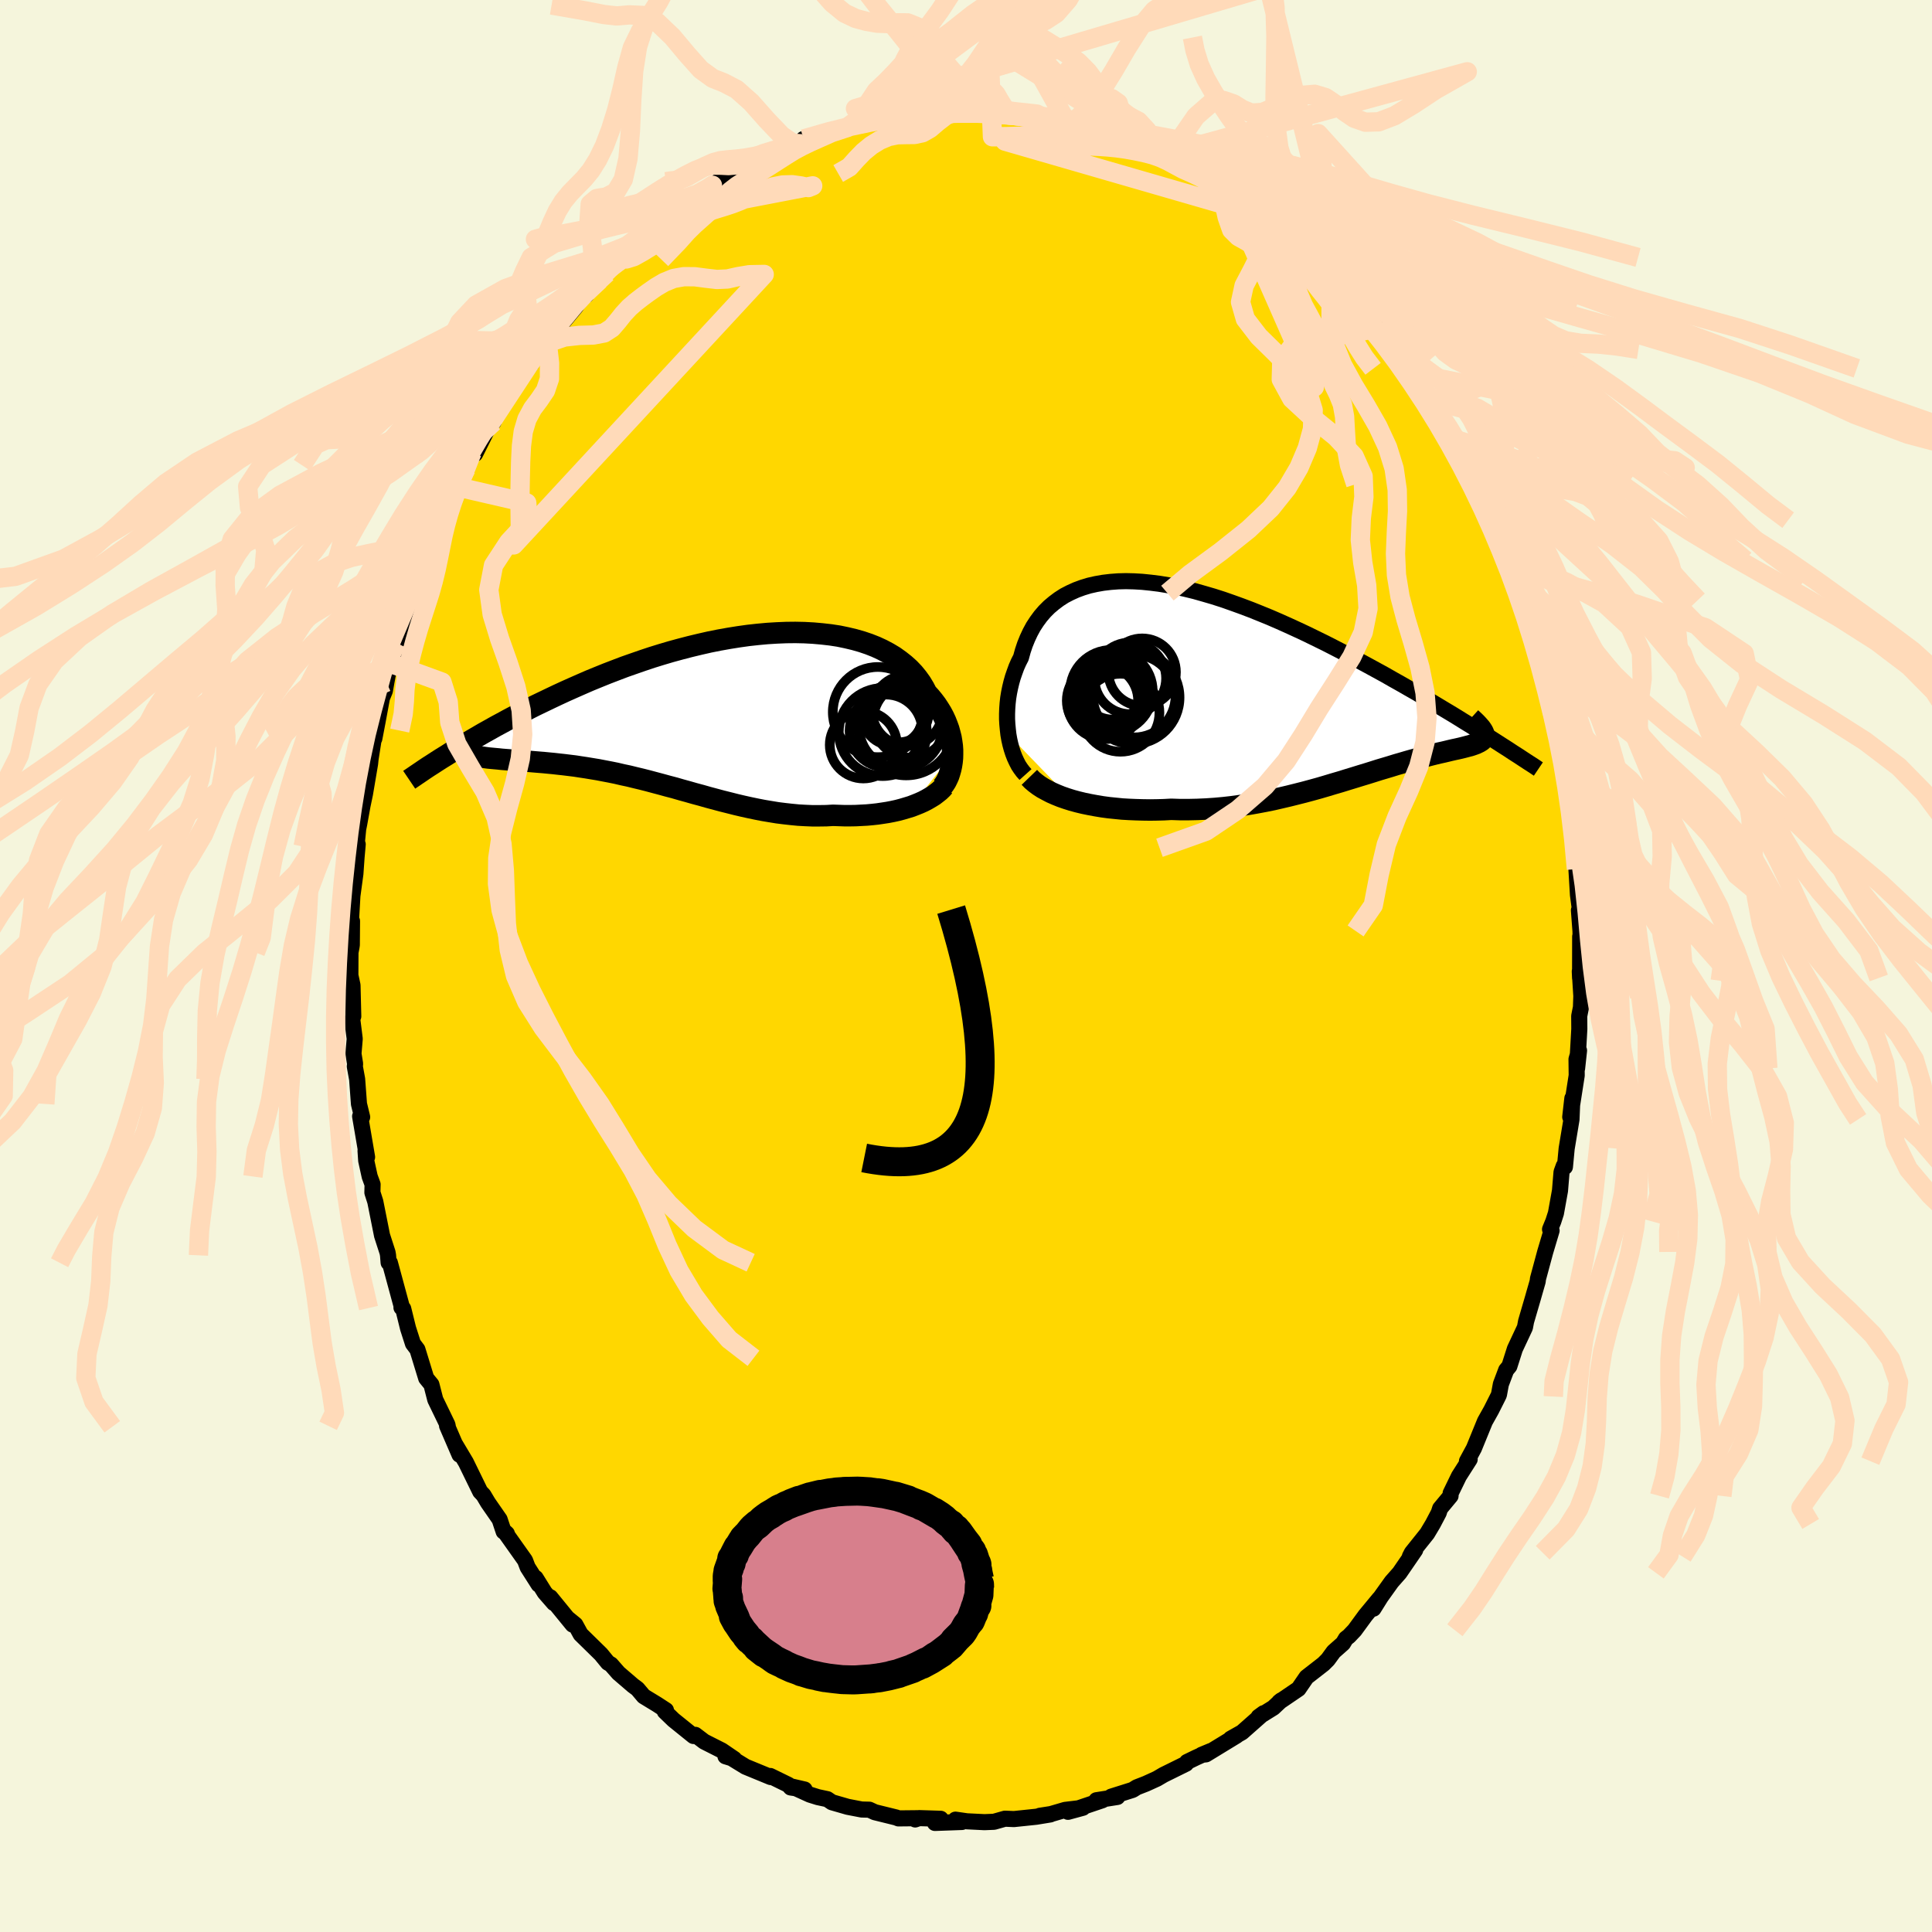 <svg viewBox="-100 -100 200 200" xmlns="http://www.w3.org/2000/svg" width="500" height="500" id="face-svg">
    <defs>
      <clipPath id="leftEyeClipPath">
        <polyline points="25.16,4.64 25.16,4.22 25.13,3.79 25.07,3.36 25,2.93 24.89,2.5 24.77,2.06 24.61,1.62 24.44,1.19 24.24,0.76 24.01,0.33 23.75,-0.09 23.48,-0.5 23.17,-0.91 22.85,-1.3 22.49,-1.69 22.21,-2.23 21.89,-2.76 21.53,-3.26 21.13,-3.75 20.69,-4.21 20.2,-4.65 19.68,-5.06 19.12,-5.46 18.52,-5.82 17.88,-6.16 17.21,-6.47 16.5,-6.75 15.76,-7 14.99,-7.22 14.19,-7.41 13.37,-7.58 12.52,-7.71 11.64,-7.81 10.74,-7.89 9.82,-7.94 8.89,-7.96 7.94,-7.95 6.97,-7.91 5.99,-7.85 5.01,-7.76 4.01,-7.65 3.01,-7.51 2.01,-7.35 1,-7.17 0,-6.97 -1.01,-6.74 -2.01,-6.5 -3.01,-6.24 -4,-5.97 -4.98,-5.68 -5.95,-5.38 -6.91,-5.06 -7.86,-4.73 -8.8,-4.4 -9.72,-4.05 -10.63,-3.7 -11.52,-3.34 -12.4,-2.98 -13.25,-2.61 -14.09,-2.24 -14.92,-1.87 -15.72,-1.5 -16.5,-1.13 -17.27,-0.76 -18.02,-0.4 -18.75,-0.03 -19.46,0.33 -20.16,0.69 -20.84,1.05 -21.5,1.41 -22.15,1.76 -22.79,2.12 -23.4,2.46 -24,2.81 -24.58,3.15 -25.15,3.48 -25.7,3.81 -26.23,4.14 -26.75,4.45 -24.23,4.83 -23.99,4.88 -23.73,4.92 -23.46,4.96 -23.18,5 -22.88,5.04 -22.56,5.07 -22.23,5.1 -21.89,5.13 -21.53,5.17 -21.16,5.2 -20.77,5.23 -20.37,5.26 -19.96,5.29 -19.53,5.32 -19.1,5.36 -18.64,5.39 -18.17,5.43 -17.69,5.47 -17.19,5.51 -16.68,5.56 -16.15,5.61 -15.62,5.67 -15.07,5.73 -14.5,5.8 -13.93,5.87 -13.35,5.96 -12.75,6.05 -12.15,6.15 -11.54,6.25 -10.92,6.37 -10.29,6.49 -9.65,6.62 -9.01,6.77 -8.35,6.91 -7.7,7.07 -7.03,7.23 -6.36,7.4 -5.69,7.58 -5.01,7.76 -4.32,7.95 -3.63,8.13 -2.94,8.33 -2.25,8.52 -1.55,8.72 -0.84,8.91 -0.14,9.11 0.57,9.3 1.28,9.49 2,9.67 2.71,9.85 3.43,10.02 4.15,10.18 4.87,10.33 5.59,10.47 6.31,10.59 7.04,10.71 7.76,10.8 8.48,10.88 9.2,10.95 9.92,10.99 10.64,11.02 11.36,11.02 12.08,11.01 12.79,10.97 13.39,10.99 13.98,11.01 14.56,11.01 15.14,11 15.71,10.97 16.28,10.94 16.83,10.89 17.38,10.83 17.92,10.75 18.44,10.67 18.96,10.57 19.46,10.46 19.95,10.33 20.42,10.19 20.88,10.05" />
      </clipPath>
      <clipPath id="rightEyeClipPath">
        <polyline points="-26.36,5.78 -26.42,5.25 -26.47,4.72 -26.5,4.18 -26.5,3.64 -26.48,3.09 -26.44,2.54 -26.38,2 -26.29,1.45 -26.18,0.91 -26.05,0.37 -25.9,-0.16 -25.72,-0.68 -25.53,-1.2 -25.31,-1.7 -25.06,-2.19 -24.87,-2.88 -24.65,-3.54 -24.39,-4.18 -24.1,-4.8 -23.78,-5.39 -23.42,-5.94 -23.03,-6.47 -22.6,-6.97 -22.14,-7.43 -21.64,-7.85 -21.12,-8.24 -20.56,-8.6 -19.96,-8.91 -19.34,-9.19 -18.69,-9.43 -18,-9.64 -17.29,-9.8 -16.55,-9.93 -15.79,-10.02 -15,-10.08 -14.19,-10.1 -13.36,-10.08 -12.51,-10.03 -11.63,-9.94 -10.75,-9.83 -9.84,-9.68 -8.92,-9.5 -7.99,-9.29 -7.05,-9.06 -6.1,-8.79 -5.14,-8.51 -4.17,-8.2 -3.2,-7.86 -2.23,-7.51 -1.25,-7.14 -0.28,-6.75 0.7,-6.35 1.67,-5.93 2.63,-5.5 3.59,-5.06 4.55,-4.61 5.49,-4.15 6.43,-3.69 7.35,-3.22 8.26,-2.75 9.16,-2.27 10.05,-1.8 10.92,-1.33 11.78,-0.86 12.62,-0.4 13.44,0.07 14.26,0.53 15.06,0.99 15.85,1.44 16.62,1.9 17.38,2.35 18.13,2.8 18.86,3.24 19.58,3.67 20.28,4.1 20.97,4.53 21.64,4.94 22.3,5.36 22.94,5.76 22.83,5.64 22.87,5.76 22.88,5.87 22.88,5.97 22.86,6.07 22.82,6.16 22.77,6.25 22.69,6.34 22.6,6.42 22.49,6.49 22.36,6.57 22.21,6.64 22.05,6.72 21.86,6.79 21.66,6.86 21.45,6.93 21.21,6.99 20.95,7.06 20.68,7.13 20.39,7.2 20.08,7.27 19.75,7.34 19.4,7.42 19.03,7.51 18.65,7.6 18.24,7.69 17.82,7.79 17.38,7.9 16.92,8.02 16.45,8.15 15.95,8.28 15.44,8.42 14.91,8.57 14.37,8.73 13.81,8.89 13.23,9.07 12.63,9.25 12.02,9.43 11.39,9.63 10.75,9.83 10.09,10.03 9.41,10.24 8.72,10.45 8.01,10.67 7.29,10.88 6.56,11.1 5.81,11.32 5.05,11.53 4.27,11.74 3.48,11.94 2.68,12.14 1.87,12.33 1.05,12.52 0.21,12.69 -0.64,12.85 -1.49,13 -2.36,13.13 -3.23,13.25 -4.11,13.35 -5,13.43 -5.89,13.49 -6.79,13.53 -7.69,13.55 -8.6,13.55 -9.5,13.52 -10.24,13.56 -10.97,13.58 -11.7,13.59 -12.43,13.58 -13.15,13.56 -13.87,13.53 -14.57,13.49 -15.27,13.42 -15.96,13.35 -16.63,13.26 -17.29,13.15 -17.94,13.03 -18.57,12.9 -19.19,12.75 -19.78,12.59" />
      </clipPath>
      <filter id="fuzzy">
        <feTurbulence id="turbulence" baseFrequency="0.05" numOctaves="3" type="noise" result="noise" />
        <feDisplacementMap in="SourceGraphic" in2="noise" scale="2" />
      </filter>
      <linearGradient id="rainbowGradient" x1="0%" y1="0%" x2="100%" y2="0%">
        <stop offset="0%" style="stop-color: [object Object]; stop-opacity: 1" />
        <stop offset="50%" style="stop-color: [object Object]; stop-opacity: 1" />
        <stop offset="100%" style="stop-color: [object Object]; stop-opacity: 1" />
      </linearGradient>
    </defs>
    <rect x="-100" y="-100" width="100%" height="100%" fill="rgb(245, 245, 220)" />
    <polyline id="faceContour" points="63.57,1.24 63.54,0.55 63.7,3.11 63.66,4.27 63.48,5.18 63.49,6.52 63.26,10.6 63.46,8.75 63.2,9.65 63.22,11.33 62.55,15.63 62.77,13.7 62.68,15.88 62.18,18.9 62,20.8 61.88,20.7 61.65,21.33 61.49,23.26 61.07,25.59 60.8,26.43 60.46,27.26 60.62,27.39 59.96,29.6 59.21,32.38 59.18,32.65 58.82,33.9 58.69,34.36 57.98,36.79 57.86,37.42 56.82,39.64 56.25,41.43 55.92,41.83 55.37,43.29 55.17,44.38 55.08,44.57 54.37,45.98 53.72,47.14 52.58,49.93 51.86,51.26 52.14,51.07 51.03,52.81 50.17,54.58 50.16,54.86 49.08,56.16 48.94,56.6 48.33,57.76 47.74,58.75 46.15,60.74 45.95,61.13 46.5,60.46 44.88,62.82 44.06,63.75 42.93,65.33 42.18,66.53 42.79,65.49 41.35,67.23 40.23,68.76 39.64,69.38 39.33,69.62 39.03,70.12 38.06,70.98 37.46,71.8 37.01,72.25 35.25,73.62 34.42,74.83 32.42,76.19 32.63,76.02 31.82,76.78 30.29,77.73 30.81,77.35 28.57,79.33 27.4,79.99 28.02,79.67 24.84,81.61 24.39,81.66 25.35,81.26 23.85,81.93 22.88,82.4 22.78,82.58 20.45,83.73 19.77,84.13 18.63,84.65 17.68,85.02 17.25,85.29 15.03,85.99 15.67,86.02 13.5,86.36 14.12,86.36 10.56,87.56 12.1,87.14 10.26,87.36 8.79,87.79 7.64,87.97 8.73,87.83 7.26,88.07 4.96,88.31 4.03,88.27 2.9,88.59 1.91,88.63 0.09,88.54 -1.09,88.37 -0.42,88.61 -3.22,88.71 -2.62,88.28 -4.85,88.21 -5.26,88.35 -4.96,88.22 -7,88.24 -7.21,88.15 -9.44,87.6 -10,87.34 -10.8,87.32 -12.25,87.04 -13.88,86.57 -14.35,86.25 -15.33,86.04 -16.16,85.78 -17.96,84.96 -16.71,85.25 -18.15,85.04 -18.38,84.77 -20.26,83.85 -20.22,83.96 -22.82,82.89 -24.29,81.99 -24.9,81.81 -23.99,82.09 -25.28,81.21 -27.1,80.29 -28.02,79.59 -28.21,79.71 -30.28,78.04 -31.18,77.17 -31.06,77.04 -31.98,76.44 -33.36,75.6 -34.01,74.83 -34.48,74.48 -35.97,73.2 -36.75,72.31 -37.07,72.12 -37.79,71.24 -39.89,69.18 -40.44,68.18 -41.26,67.51 -40.72,68.18 -43.03,65.35 -42.66,65.95 -43.61,64.86 -44.55,63.35 -44.24,64.03 -45.38,62.24 -45.65,61.53 -47.77,58.54 -47.53,58.76 -47.86,58.55 -48.28,57.29 -49.48,55.56 -49.95,54.77 -50.29,54.41 -51.77,51.38 -52.86,49.55 -52.43,50.59 -53.72,47.6 -53.64,47.7 -53.68,47.49 -54.94,44.89 -55.34,43.33 -55.88,42.67 -56.51,40.61 -56.79,39.7 -57.25,39.09 -57.76,37.5 -58.26,35.47 -58.44,35.36 -58.37,35.41 -59.64,30.72 -59.77,30.71 -59.83,29.95 -59.88,29.66 -60.45,27.9 -61.15,24.39 -61.45,23.45 -61.43,22.61 -61.73,21.79 -62.09,20.15 -62.16,19.12 -62,19.78 -62.72,15.56 -62.51,15.64 -62.84,14.28 -63.03,11.71 -63.27,10.4 -63.24,10.13 -63.41,9.08 -63.28,7.54 -63.54,5.47 -63.43,5.21 -63.51,1.99 -63.73,0.97 -63.72,-1.41 -63.61,-1.98 -63.58,-2.19 -63.56,-4.65 -63.66,-4.78 -63.52,-7.27 -63.21,-9.55 -63.09,-11.26 -62.97,-12.6 -63.1,-12.36 -62.92,-14.19 -62.82,-14.68 -62.47,-16.62 -62.22,-17.81 -61.69,-20.94 -61.64,-21.42 -61.18,-24.37 -61.43,-23.57 -61.25,-23.54 -60.91,-25.32 -60.46,-27.75 -60.16,-28.48 -60,-29.39 -59.66,-31.2 -59.35,-31.25 -58.96,-33.44 -58,-36.47 -58.66,-34.42 -57.02,-39.41 -57.03,-39.29 -56.83,-39.55 -56.48,-40.8 -55.79,-42.08 -54.68,-45.58 -54.5,-45.03 -54.74,-45.18 -54.28,-45.9 -53.34,-48.3 -52.96,-49.31 -52.56,-49.58 -51.76,-51.46 -51.14,-53.15 -50.82,-53.01 -49.26,-56.13 -48.92,-56.3 -48.88,-56.89 -47.68,-58.67 -46.68,-60.07 -46.73,-60.01 -45.03,-62.31 -44.87,-62.82 -44.28,-63.87 -43.3,-64.64 -43.31,-64.85 -42.82,-65.32 -40.42,-68.22 -39.45,-69.71 -39.3,-69.47 -39.35,-69.81 -37.93,-71.01 -37.18,-71.74 -36.5,-72.72 -35.54,-73.23 -35.68,-73.46 -34.95,-74.08 -34,-74.67 -32.18,-76.24 -32.71,-75.84 -29.9,-78.17 -29.24,-78.85 -29.43,-78.53 -28.79,-79.04 -25.62,-81.2 -26.25,-80.82 -23.98,-82.16 -25.59,-81.3 -24.56,-81.91 -22.43,-82.76 -22.4,-82.92 -21.04,-83.42 -19.94,-84.24 -18.45,-84.77 -18.07,-84.77 -17.01,-85.11 -16.82,-85.61 -16.01,-85.85 -13.95,-86.51 -12.34,-86.78 -11.23,-87.13 -11.58,-87.2 -9.55,-87.62 -9.5,-87.66 -6.93,-87.81 -7,-88 -6.27,-88.12 -3.9,-88.36 -4.27,-88.12 -3.41,-88.58 -2.87,-88.44 -0.44,-88.72 -0.35,-88.4 1.88,-88.43 2.22,-88.72 4.02,-88.28 2.83,-88.41 4.19,-88.46 6.54,-88.25 7.99,-87.75 7.61,-88.05 9.17,-87.73 10.35,-87.49 11.11,-87.22 13.09,-86.43 13.71,-86.59 14.48,-86.22 15.14,-86.04 15.56,-86.12 16.91,-85.26 19.45,-84.6 18.65,-84.71 20.48,-83.98 20.9,-83.57 21.12,-83.43 22.71,-82.48 22.77,-82.63 25.17,-81.23 26.23,-80.89 25.57,-81.16 27.29,-79.85 28.4,-79.3 27.95,-79.72 29.96,-77.9 29.23,-78.82 32.29,-76.33 32.81,-75.68 32.99,-75.59 32.99,-75.54 35.17,-73.5 35.99,-73.35 36.4,-72.71 37.03,-71.86 37.62,-71.32 39.09,-69.73 39.57,-69.04 39.96,-69 40.85,-67.9 42.57,-66.02 42.42,-65.91 43.82,-64.29 43.14,-65.22 44.83,-62.84 45.43,-61.86 46.12,-61.37 47.52,-58.75 48.86,-56.78 48.12,-57.92 48.64,-56.76 50.14,-54.66 50.13,-54.68 50.89,-53.28 51.23,-52.4 52.01,-51.24 52.43,-50.41 53.23,-48.8 53.94,-47.03 54.64,-45.12 54.27,-46.15 55.69,-42.76 55.52,-43.55 56,-42.02 56.79,-40.05 56.95,-39.47 57.31,-38.6 57.63,-37.87 58.39,-34.87 58.39,-35.71 58.95,-33.72 59.35,-32.27 59.56,-31.08 60.58,-27.47 60.71,-27.23 60.62,-26.56 61.18,-24.27 61.52,-23.48 61.75,-21.55 61.9,-20.7 62.35,-18.55 62.23,-19.22 62.53,-16.39 62.47,-16.81 62.82,-13.54 62.98,-13.04 63.02,-12.24 63.19,-10.04 63.35,-7.37 63.58,-5.64 63.45,-5.77 63.61,-3.63 63.67,-1.13 63.58,-3.05 63.57,1.24 63.54,0.55" fill="rgb(255, 215, 0)" stroke="black" stroke-width="1.667" stroke-linejoin="round" filter="url(#fuzzy)" />
    <g transform="translate(30.75 -29.74)">
      <polyline id="rightCountour" points="-26.36,5.78 -26.42,5.25 -26.47,4.72 -26.5,4.18 -26.5,3.64 -26.48,3.09 -26.44,2.54 -26.38,2 -26.29,1.45 -26.18,0.91 -26.05,0.37 -25.9,-0.16 -25.72,-0.68 -25.53,-1.2 -25.31,-1.7 -25.06,-2.19 -24.87,-2.88 -24.65,-3.54 -24.39,-4.18 -24.1,-4.8 -23.78,-5.39 -23.42,-5.94 -23.03,-6.47 -22.6,-6.97 -22.14,-7.43 -21.64,-7.85 -21.12,-8.24 -20.56,-8.6 -19.96,-8.91 -19.34,-9.19 -18.69,-9.43 -18,-9.64 -17.29,-9.8 -16.55,-9.93 -15.79,-10.02 -15,-10.08 -14.19,-10.1 -13.36,-10.08 -12.51,-10.03 -11.63,-9.94 -10.75,-9.83 -9.84,-9.68 -8.92,-9.5 -7.99,-9.29 -7.05,-9.06 -6.1,-8.79 -5.14,-8.51 -4.17,-8.2 -3.2,-7.86 -2.23,-7.51 -1.25,-7.14 -0.28,-6.75 0.7,-6.35 1.67,-5.93 2.63,-5.5 3.59,-5.06 4.55,-4.61 5.49,-4.15 6.43,-3.69 7.35,-3.22 8.26,-2.75 9.16,-2.27 10.05,-1.8 10.92,-1.33 11.78,-0.86 12.62,-0.4 13.44,0.07 14.26,0.53 15.06,0.99 15.85,1.44 16.62,1.9 17.38,2.35 18.13,2.8 18.86,3.24 19.58,3.67 20.28,4.1 20.97,4.53 21.64,4.94 22.3,5.36 22.94,5.76 22.83,5.64 22.87,5.76 22.88,5.87 22.88,5.97 22.86,6.07 22.82,6.16 22.77,6.25 22.69,6.34 22.6,6.42 22.49,6.49 22.36,6.57 22.21,6.64 22.05,6.72 21.86,6.79 21.66,6.86 21.45,6.93 21.21,6.99 20.95,7.06 20.68,7.13 20.39,7.2 20.08,7.27 19.75,7.34 19.4,7.42 19.03,7.51 18.65,7.6 18.24,7.69 17.82,7.79 17.38,7.9 16.92,8.02 16.45,8.15 15.95,8.28 15.44,8.42 14.91,8.57 14.37,8.73 13.81,8.89 13.23,9.07 12.63,9.25 12.02,9.43 11.39,9.63 10.75,9.83 10.09,10.03 9.41,10.24 8.72,10.45 8.01,10.67 7.29,10.88 6.56,11.1 5.81,11.32 5.05,11.53 4.27,11.74 3.48,11.94 2.68,12.14 1.87,12.33 1.05,12.52 0.21,12.69 -0.64,12.85 -1.49,13 -2.36,13.13 -3.23,13.25 -4.11,13.35 -5,13.43 -5.89,13.49 -6.79,13.53 -7.69,13.55 -8.6,13.55 -9.5,13.52 -10.24,13.56 -10.97,13.58 -11.7,13.59 -12.43,13.58 -13.15,13.56 -13.87,13.53 -14.57,13.49 -15.27,13.42 -15.96,13.35 -16.63,13.26 -17.29,13.15 -17.94,13.03 -18.57,12.9 -19.19,12.75 -19.78,12.59" fill="white" stroke="white" stroke-width="0" stroke-linejoin="round" filter="url(#fuzzy)" />
    </g>
    <g transform="translate(-26.55 -26.57)">
      <polyline id="leftCountour" points="25.16,4.64 25.16,4.22 25.13,3.79 25.07,3.36 25,2.93 24.89,2.5 24.77,2.06 24.61,1.62 24.44,1.19 24.24,0.76 24.01,0.33 23.75,-0.09 23.48,-0.5 23.17,-0.91 22.85,-1.3 22.49,-1.69 22.21,-2.23 21.89,-2.76 21.53,-3.26 21.13,-3.75 20.69,-4.21 20.2,-4.65 19.68,-5.06 19.12,-5.46 18.52,-5.82 17.88,-6.16 17.21,-6.47 16.5,-6.75 15.76,-7 14.99,-7.22 14.19,-7.41 13.37,-7.58 12.52,-7.71 11.64,-7.81 10.74,-7.89 9.82,-7.94 8.89,-7.96 7.94,-7.95 6.97,-7.91 5.99,-7.85 5.01,-7.76 4.01,-7.65 3.01,-7.51 2.01,-7.35 1,-7.17 0,-6.97 -1.01,-6.74 -2.01,-6.5 -3.01,-6.24 -4,-5.97 -4.98,-5.68 -5.95,-5.38 -6.91,-5.06 -7.86,-4.73 -8.8,-4.4 -9.72,-4.05 -10.63,-3.7 -11.52,-3.34 -12.4,-2.98 -13.25,-2.61 -14.09,-2.24 -14.92,-1.87 -15.72,-1.5 -16.5,-1.13 -17.27,-0.76 -18.02,-0.4 -18.75,-0.03 -19.46,0.33 -20.16,0.69 -20.84,1.05 -21.5,1.41 -22.15,1.76 -22.79,2.12 -23.4,2.46 -24,2.81 -24.58,3.15 -25.15,3.48 -25.7,3.81 -26.23,4.14 -26.75,4.45 -24.23,4.83 -23.99,4.88 -23.73,4.92 -23.46,4.96 -23.18,5 -22.88,5.04 -22.56,5.07 -22.23,5.1 -21.89,5.13 -21.53,5.17 -21.16,5.2 -20.77,5.23 -20.37,5.26 -19.96,5.29 -19.53,5.32 -19.1,5.36 -18.64,5.39 -18.17,5.43 -17.69,5.47 -17.19,5.51 -16.68,5.56 -16.15,5.61 -15.62,5.67 -15.07,5.73 -14.5,5.8 -13.93,5.87 -13.35,5.96 -12.75,6.05 -12.15,6.15 -11.54,6.25 -10.92,6.37 -10.29,6.49 -9.65,6.62 -9.01,6.77 -8.35,6.91 -7.7,7.07 -7.03,7.23 -6.36,7.4 -5.69,7.58 -5.01,7.76 -4.32,7.95 -3.63,8.13 -2.94,8.33 -2.25,8.52 -1.55,8.72 -0.84,8.91 -0.14,9.11 0.57,9.3 1.28,9.49 2,9.67 2.71,9.85 3.43,10.02 4.15,10.18 4.87,10.33 5.59,10.47 6.31,10.59 7.04,10.71 7.76,10.8 8.48,10.88 9.2,10.95 9.92,10.99 10.64,11.02 11.36,11.02 12.08,11.01 12.79,10.97 13.39,10.99 13.98,11.01 14.56,11.01 15.14,11 15.71,10.97 16.28,10.94 16.83,10.89 17.38,10.83 17.92,10.75 18.44,10.67 18.96,10.57 19.46,10.46 19.95,10.33 20.42,10.19 20.88,10.05" fill="white" stroke="white" stroke-width="0" stroke-linejoin="round" filter="url(#fuzzy)" />
    </g>
    <g transform="translate(30.75 -29.74)">
      <polyline id="rightUpper" points="-24.59,9.92 -24.85,9.63 -25.09,9.31 -25.32,8.96 -25.52,8.57 -25.71,8.16 -25.88,7.72 -26.03,7.26 -26.16,6.78 -26.27,6.29 -26.36,5.78 -26.42,5.25 -26.47,4.72 -26.5,4.18 -26.5,3.64 -26.48,3.09 -26.44,2.54 -26.38,2 -26.29,1.45 -26.18,0.91 -26.05,0.37 -25.9,-0.16 -25.72,-0.68 -25.53,-1.2 -25.31,-1.7 -25.06,-2.19 -24.87,-2.88 -24.65,-3.54 -24.39,-4.18 -24.1,-4.8 -23.78,-5.39 -23.42,-5.94 -23.03,-6.47 -22.6,-6.97 -22.14,-7.43 -21.64,-7.85 -21.12,-8.24 -20.56,-8.6 -19.96,-8.91 -19.34,-9.19 -18.69,-9.43 -18,-9.64 -17.29,-9.8 -16.55,-9.93 -15.79,-10.02 -15,-10.08 -14.19,-10.1 -13.36,-10.08 -12.51,-10.03 -11.63,-9.94 -10.75,-9.83 -9.84,-9.68 -8.92,-9.5 -7.99,-9.29 -7.05,-9.06 -6.1,-8.79 -5.14,-8.51 -4.17,-8.2 -3.2,-7.86 -2.23,-7.51 -1.25,-7.14 -0.28,-6.75 0.7,-6.35 1.67,-5.93 2.63,-5.5 3.59,-5.06 4.55,-4.61 5.49,-4.15 6.43,-3.69 7.35,-3.22 8.26,-2.75 9.16,-2.27 10.05,-1.8 10.92,-1.33 11.78,-0.86 12.62,-0.4 13.44,0.07 14.26,0.53 15.06,0.99 15.85,1.44 16.62,1.9 17.38,2.35 18.13,2.8 18.86,3.24 19.58,3.67 20.28,4.1 20.97,4.53 21.64,4.94 22.3,5.36 22.94,5.76 23.57,6.15 24.18,6.54 24.77,6.92 25.35,7.29 25.91,7.66 26.46,8.01 26.99,8.36 27.51,8.7 28.01,9.02 28.5,9.35" fill="none" stroke="black" stroke-width="1.667" stroke-linejoin="round" filter="url(#fuzzy)" />
      <polyline id="rightLower" points="-24.19,10.21 -23.91,10.5 -23.58,10.78 -23.22,11.05 -22.82,11.31 -22.38,11.55 -21.92,11.79 -21.42,12.01 -20.9,12.22 -20.35,12.41 -19.78,12.59 -19.19,12.75 -18.57,12.9 -17.94,13.03 -17.29,13.15 -16.63,13.26 -15.96,13.35 -15.27,13.42 -14.57,13.49 -13.87,13.53 -13.15,13.56 -12.43,13.58 -11.7,13.59 -10.97,13.58 -10.24,13.56 -9.5,13.52 -8.6,13.55 -7.69,13.55 -6.79,13.53 -5.89,13.49 -5,13.43 -4.11,13.35 -3.23,13.25 -2.36,13.13 -1.49,13 -0.64,12.85 0.21,12.69 1.05,12.52 1.87,12.33 2.68,12.14 3.48,11.94 4.27,11.74 5.05,11.53 5.81,11.32 6.56,11.1 7.29,10.88 8.01,10.67 8.72,10.45 9.41,10.24 10.09,10.03 10.75,9.83 11.39,9.63 12.02,9.43 12.63,9.25 13.23,9.07 13.81,8.89 14.37,8.73 14.91,8.57 15.44,8.42 15.95,8.28 16.45,8.15 16.92,8.02 17.38,7.9 17.82,7.79 18.24,7.69 18.65,7.6 19.03,7.51 19.4,7.42 19.75,7.34 20.08,7.27 20.39,7.2 20.68,7.13 20.95,7.06 21.21,6.99 21.45,6.93 21.66,6.86 21.86,6.79 22.05,6.72 22.21,6.64 22.36,6.57 22.49,6.49 22.6,6.42 22.69,6.34 22.77,6.25 22.82,6.16 22.86,6.07 22.88,5.97 22.88,5.87 22.87,5.76 22.83,5.64 22.78,5.52 22.71,5.39 22.62,5.25 22.52,5.11 22.39,4.96 22.25,4.8 22.09,4.63 21.92,4.46 21.73,4.28 21.52,4.09" fill="none" stroke="black" stroke-width="2.222" stroke-linejoin="round" filter="url(#fuzzy)" />
      <circle r="4.274" cx="-15.697" cy="1.297" stroke="black" fill="none" stroke-width="1.0" filter="url(#fuzzy)" clip-path="url(#rightEyeClipPath)" /><circle r="3.522" cx="-15.927" cy="1.427" stroke="black" fill="none" stroke-width="1.0" filter="url(#fuzzy)" clip-path="url(#rightEyeClipPath)" /><circle r="3.712" cx="-13.747" cy="-0.038" stroke="black" fill="none" stroke-width="1.0" filter="url(#fuzzy)" clip-path="url(#rightEyeClipPath)" /><circle r="4.036" cx="-14.762" cy="3.522" stroke="black" fill="none" stroke-width="1.0" filter="url(#fuzzy)" clip-path="url(#rightEyeClipPath)" /><circle r="3.86" cx="-16.377" cy="2.397" stroke="black" fill="none" stroke-width="1.0" filter="url(#fuzzy)" clip-path="url(#rightEyeClipPath)" /><circle r="3.692" cx="-16.622" cy="2.272" stroke="black" fill="none" stroke-width="1.0" filter="url(#fuzzy)" clip-path="url(#rightEyeClipPath)" /><circle r="4.816" cx="-13.462" cy="1.942" stroke="black" fill="none" stroke-width="1.0" filter="url(#fuzzy)" clip-path="url(#rightEyeClipPath)" /><circle r="4.28" cx="-13.337" cy="1.797" stroke="black" fill="none" stroke-width="1.0" filter="url(#fuzzy)" clip-path="url(#rightEyeClipPath)" /><circle r="3.494" cx="-12.512" cy="-0.678" stroke="black" fill="none" stroke-width="1.0" filter="url(#fuzzy)" clip-path="url(#rightEyeClipPath)" /><circle r="3.322" cx="-15.567" cy="0.907" stroke="black" fill="none" stroke-width="1.0" filter="url(#fuzzy)" clip-path="url(#rightEyeClipPath)" />
      </g>
    <g transform="translate(-26.55 -26.57)">
      <polyline id="leftUpper" points="24.12,8 24.3,7.76 24.47,7.5 24.62,7.2 24.76,6.89 24.87,6.55 24.97,6.2 25.05,5.83 25.11,5.44 25.15,5.04 25.16,4.64 25.16,4.22 25.13,3.79 25.07,3.36 25,2.93 24.89,2.5 24.77,2.06 24.61,1.62 24.44,1.19 24.24,0.76 24.01,0.33 23.75,-0.09 23.48,-0.5 23.17,-0.91 22.85,-1.3 22.49,-1.69 22.21,-2.23 21.89,-2.76 21.53,-3.26 21.13,-3.75 20.69,-4.21 20.2,-4.65 19.68,-5.06 19.12,-5.46 18.52,-5.82 17.88,-6.16 17.21,-6.47 16.5,-6.75 15.76,-7 14.99,-7.22 14.19,-7.41 13.37,-7.58 12.52,-7.71 11.64,-7.81 10.74,-7.89 9.82,-7.94 8.89,-7.96 7.94,-7.95 6.97,-7.91 5.99,-7.85 5.01,-7.76 4.01,-7.65 3.01,-7.51 2.01,-7.35 1,-7.17 0,-6.97 -1.01,-6.74 -2.01,-6.5 -3.01,-6.24 -4,-5.97 -4.98,-5.68 -5.95,-5.38 -6.91,-5.06 -7.86,-4.73 -8.8,-4.4 -9.72,-4.05 -10.63,-3.7 -11.52,-3.34 -12.4,-2.98 -13.25,-2.61 -14.09,-2.24 -14.92,-1.87 -15.72,-1.5 -16.5,-1.13 -17.27,-0.76 -18.02,-0.4 -18.75,-0.03 -19.46,0.33 -20.16,0.69 -20.84,1.05 -21.5,1.41 -22.15,1.76 -22.79,2.12 -23.4,2.46 -24,2.81 -24.58,3.15 -25.15,3.48 -25.7,3.81 -26.23,4.14 -26.75,4.45 -27.25,4.77 -27.74,5.07 -28.21,5.37 -28.67,5.67 -29.11,5.95 -29.53,6.23 -29.94,6.51 -30.34,6.78 -30.72,7.04 -31.09,7.29" fill="none" stroke="black" stroke-width="2.222" stroke-linejoin="round" filter="url(#fuzzy)" />
      <polyline id="leftLower" points="24.28,7.96 24.06,8.21 23.81,8.45 23.52,8.68 23.22,8.91 22.88,9.12 22.52,9.33 22.14,9.53 21.74,9.71 21.32,9.88 20.88,10.05 20.42,10.19 19.95,10.33 19.46,10.46 18.96,10.57 18.44,10.67 17.92,10.75 17.38,10.83 16.83,10.89 16.28,10.94 15.71,10.97 15.14,11 14.56,11.01 13.98,11.01 13.39,10.99 12.79,10.97 12.08,11.01 11.36,11.02 10.64,11.02 9.92,10.99 9.2,10.95 8.48,10.88 7.76,10.8 7.04,10.71 6.31,10.59 5.59,10.47 4.87,10.33 4.15,10.18 3.43,10.02 2.71,9.85 2,9.67 1.28,9.49 0.57,9.3 -0.14,9.11 -0.84,8.91 -1.55,8.72 -2.25,8.52 -2.94,8.33 -3.63,8.13 -4.32,7.95 -5.01,7.76 -5.69,7.58 -6.36,7.4 -7.03,7.23 -7.7,7.07 -8.35,6.91 -9.01,6.77 -9.65,6.62 -10.29,6.49 -10.92,6.37 -11.54,6.25 -12.15,6.15 -12.75,6.05 -13.35,5.96 -13.93,5.87 -14.5,5.8 -15.07,5.73 -15.62,5.67 -16.15,5.61 -16.68,5.56 -17.19,5.51 -17.69,5.47 -18.17,5.43 -18.64,5.39 -19.1,5.36 -19.53,5.32 -19.96,5.29 -20.37,5.26 -20.77,5.23 -21.16,5.2 -21.53,5.17 -21.89,5.13 -22.23,5.1 -22.56,5.07 -22.88,5.04 -23.18,5 -23.46,4.96 -23.73,4.92 -23.99,4.88 -24.23,4.83 -24.45,4.78 -24.66,4.72 -24.85,4.67 -25.03,4.6 -25.2,4.53 -25.34,4.46 -25.48,4.38 -25.59,4.3 -25.7,4.21 -25.79,4.12" fill="none" stroke="black" stroke-width="2.222" stroke-linejoin="round" filter="url(#fuzzy)" />
      <circle r="4.666" cx="17.428" cy="0.283" stroke="black" fill="none" stroke-width="1.0" filter="url(#fuzzy)" clip-path="url(#leftEyeClipPath)" /><circle r="3.152" cx="18.953" cy="0.588" stroke="black" fill="none" stroke-width="1.0" filter="url(#fuzzy)" clip-path="url(#leftEyeClipPath)" /><circle r="3.878" cx="20.823" cy="1.133" stroke="black" fill="none" stroke-width="1.0" filter="url(#fuzzy)" clip-path="url(#leftEyeClipPath)" /><circle r="3.476" cx="15.923" cy="3.683" stroke="black" fill="none" stroke-width="1.0" filter="url(#fuzzy)" clip-path="url(#leftEyeClipPath)" /><circle r="4.322" cx="19.793" cy="1.803" stroke="black" fill="none" stroke-width="1.0" filter="url(#fuzzy)" clip-path="url(#leftEyeClipPath)" /><circle r="3.086" cx="19.598" cy="0.328" stroke="black" fill="none" stroke-width="1.0" filter="url(#fuzzy)" clip-path="url(#leftEyeClipPath)" /><circle r="4.554" cx="17.933" cy="2.353" stroke="black" fill="none" stroke-width="1.0" filter="url(#fuzzy)" clip-path="url(#leftEyeClipPath)" /><circle r="3.764" cx="18.263" cy="2.233" stroke="black" fill="none" stroke-width="1.0" filter="url(#fuzzy)" clip-path="url(#leftEyeClipPath)" /><circle r="4.95" cx="20.358" cy="1.888" stroke="black" fill="none" stroke-width="1.0" filter="url(#fuzzy)" clip-path="url(#leftEyeClipPath)" /><circle r="3.662" cx="20.478" cy="0.118" stroke="black" fill="none" stroke-width="1.0" filter="url(#fuzzy)" clip-path="url(#leftEyeClipPath)" />
    </g>
    <g id="hairs">
      <polyline points="-13.23,-82.04 -12.08,-82.7 -11.31,-83.56 -10.6,-84.29 -9.82,-84.93 -8.95,-85.47 -8.03,-85.86 -7.11,-86.05 -6.19,-86.07 -5.32,-86.08 -4.5,-86.26 -3.73,-86.7 -2.95,-87.37 -2.05,-88.06 -1.03,-88.45 -0.35,-88.4 -4.27,-88.12 -3.49,-89.82 -2.47,-90.4 -1.3,-90.94 -0.12,-91.95 1.02,-93.4 2.07,-94.96 3.04,-96.3 3.99,-97.28 5,-97.99 6.11,-98.6 7.3,-99.25 8.51,-99.96 9.69,-100.67 10.88,-101.25 12.16,-101.75 13.68,-102.53 15.76,-104.04 12.17,-102.8 10.58,-100.04 9.35,-98.62 8.22,-97.88 7.04,-97.34 5.85,-96.69 4.75,-95.77 3.76,-94.62 2.83,-93.37 1.88,-92.19 0.86,-91.2 -0.23,-90.45 -1.35,-89.91 -2.42,-89.54 -3.32,-89.32 -3.89,-89.1 -3.9,-88.36" fill="none" stroke="rgb(255, 218, 185)" stroke-width="2" stroke-linejoin="round" filter="url(#fuzzy)" /><polyline points="10.42,-114.52 8.18,-111.45 6.33,-109.91 5,-108.55 3.96,-107.26 2.96,-106.11 1.89,-105.03 0.73,-103.81 -0.46,-102.3 -1.62,-100.55 -2.71,-98.88 -3.7,-97.54 -4.62,-96.51 -5.48,-95.38 -6.32,-93.81 -7.17,-91.93 -8.06,-90.27 -8.99,-88.93 -9.55,-87.62 -11.58,-87.2 -10.29,-89.06 -9.28,-90.59 -8.26,-91.55 -7.29,-92.55 -6.37,-93.56 -5.46,-94.36 -4.55,-94.92 -3.6,-95.39 -2.58,-95.98 -1.51,-96.75 -0.39,-97.64 0.72,-98.52 1.81,-99.27 2.87,-99.84 3.92,-100.28 5,-100.69 6.15,-101.17 7.38,-101.82 8.65,-102.7 9.95,-103.85 11.28,-105.23 12.73,-106.69 14.37,-108.01 16.38,-108.13 -12.34,-86.78 -13.88,-86.28 -15.17,-85.71 -16.17,-85.26 -17,-84.86 -17.78,-84.44 -18.59,-83.94 -19.45,-83.39 -20.35,-82.81 -21.26,-82.25 -22.15,-81.72 -22.97,-81.23 -23.71,-80.75 -24.38,-80.23 -25.03,-79.64 -25.72,-78.95 -26.49,-78.2 -27.33,-77.45 -28.14,-76.73 -28.89,-75.99 -29.8,-74.97 -31.55,-73.15" fill="none" stroke="rgb(255, 218, 185)" stroke-width="2" stroke-linejoin="round" filter="url(#fuzzy)" /><polyline points="-17.01,-85.11 -17.88,-84.9 -18.76,-84.67 -19.76,-84.39 -20.81,-84.08 -21.85,-83.82 -22.86,-83.64 -23.8,-83.53 -24.65,-83.46 -25.41,-83.37 -26.15,-83.17 -26.95,-82.81 -27.87,-82.28 -28.87,-81.71 -29.79,-81.33 -30.48,-81.28 -31.06,-81.19" fill="none" stroke="rgb(255, 218, 185)" stroke-width="2" stroke-linejoin="round" filter="url(#fuzzy)" /><polyline points="-17.01,-85.11 -17.95,-85.18 -19.1,-85.99 -20.61,-87.57 -22.24,-89.41 -23.75,-90.75 -25.04,-91.42 -26.22,-91.89 -27.47,-92.8 -28.86,-94.36 -30.39,-96.19 -31.95,-97.68 -33.45,-98.4 -34.84,-98.46 -36.15,-98.35 -37.51,-98.5 -39.38,-98.87 -42.9,-99.48" fill="none" stroke="rgb(255, 218, 185)" stroke-width="2" stroke-linejoin="round" filter="url(#fuzzy)" /><polyline points="-33.99,-78.82 -31.91,-80.17 -30.79,-80.87 -29.92,-81.35 -28.99,-81.86 -28,-82.36 -27.03,-82.74 -26.15,-82.91 -25.35,-82.9 -24.58,-82.86 -23.76,-82.93 -22.88,-83.2 -21.95,-83.64 -20.95,-84.11 -19.79,-84.46 -18.45,-84.77" fill="none" stroke="rgb(255, 218, 185)" stroke-width="2" stroke-linejoin="round" filter="url(#fuzzy)" /><polyline points="-26.25,-80.82 -26.67,-80.54 -27.77,-79.86 -28.76,-79.23 -29.64,-78.62 -30.51,-77.96 -31.45,-77.24 -32.42,-76.52 -33.38,-75.82 -34.26,-75.18 -35.05,-74.58 -35.73,-74.02 -36.35,-73.47 -36.97,-72.87 -37.69,-72.18 -38.56,-71.39 -39.73,-70.48 -26.25,-80.82 -26.68,-80.53 -27.81,-79.91 -28.92,-79.53 -30.01,-79.38 -31.17,-79.31 -32.39,-79.21 -33.61,-79.01 -34.77,-78.74 -35.83,-78.43 -36.78,-78.09 -37.61,-77.67 -38.35,-77.15 -39.07,-76.54 -39.84,-75.94 -40.72,-75.5 -41.66,-75.32 -42.59,-75.41 -43.45,-75.53 -44.57,-75.23 -15.87,-80.76 -16.32,-80.58 -17.08,-80.75 -18,-80.88 -18.99,-80.85 -19.99,-80.65 -20.95,-80.31 -21.84,-79.91 -22.66,-79.52 -23.43,-79.19 -24.18,-78.9 -24.97,-78.64 -25.82,-78.38 -26.73,-78.09 -27.68,-77.73 -28.63,-77.26 -29.56,-76.68 -30.49,-76 -31.45,-75.27 -32.46,-74.57 -33.46,-73.95 -34.39,-73.43 -35.17,-73.19 -35.54,-73.23 -49.07,-63.15 -48.56,-63.62 -47.77,-64.54 -46.93,-65.32 -46.13,-65.95 -45.34,-66.52 -44.49,-67.1 -43.55,-67.78 -42.53,-68.56 -41.51,-69.35 -40.56,-69.99 -39.68,-70.44 -38.85,-70.77 -38.01,-71.22 -37.2,-71.89 -36.5,-72.72" fill="none" stroke="rgb(255, 218, 185)" stroke-width="2" stroke-linejoin="round" filter="url(#fuzzy)" /><polyline points="-39.35,-69.81 -38.5,-71.37 -38.66,-74.27 -39.02,-77.18 -38.9,-78.88 -38.22,-79.45 -37.23,-79.61 -36.25,-80.12 -35.48,-81.41 -34.99,-83.58 -34.74,-86.45 -34.6,-89.62 -34.4,-92.64 -34,-95.17 -33.38,-97.11 -32.61,-98.56 -31.83,-99.79 -31.15,-101.06 -30.59,-102.6 -30.07,-104.51 -29.51,-106.76 -28.82,-109.14 -27.94,-111.26 -26.49,-111.91" fill="none" stroke="rgb(255, 218, 185)" stroke-width="2" stroke-linejoin="round" filter="url(#fuzzy)" /><polyline points="-42.82,-65.32 -44.5,-66.84 -45.81,-67.65 -46.31,-66.88 -46.77,-65.74 -47.65,-64.97 -49.01,-64.7 -50.67,-64.74 -52.37,-64.8 -53.94,-64.65 -55.3,-64.2 -56.47,-63.47 -57.49,-62.52 -58.39,-61.4 -59.17,-60.13 -59.84,-58.76 -60.47,-57.39 -61.24,-56.17 -62.27,-55.26 -63.57,-54.74 -64.97,-54.55 -66.23,-54.48 -67.34,-53.98 -68.74,-51.84" fill="none" stroke="rgb(255, 218, 185)" stroke-width="2" stroke-linejoin="round" filter="url(#fuzzy)" /><polyline points="-43.31,-64.85 -43.3,-64.07 -43.11,-62.41 -43.12,-60.79 -43.53,-59.57 -44.18,-58.61 -44.87,-57.69 -45.45,-56.61 -45.83,-55.33 -46.02,-53.86 -46.1,-52.26 -46.14,-50.61 -46.17,-48.93 -46.16,-47.23 -46.14,-45.55 -46.3,-44.16 -46.82,-43.59 -20.89,-71.59 -22.43,-71.56 -23.58,-71.37 -24.69,-71.12 -25.79,-71.07 -26.92,-71.2 -28.07,-71.35 -29.21,-71.36 -30.27,-71.17 -31.23,-70.78 -32.08,-70.28 -32.84,-69.75 -33.55,-69.23 -34.22,-68.71 -34.86,-68.15 -35.47,-67.49 -36.05,-66.76 -36.67,-66.04 -37.46,-65.53 -38.57,-65.32 -40.02,-65.28 -41.57,-65.11 -42.75,-64.71 -43.3,-64.64" fill="none" stroke="rgb(255, 218, 185)" stroke-width="2" stroke-linejoin="round" filter="url(#fuzzy)" /><polyline points="78.08,1.53 78.49,-1.42 77.58,-2.81 76.1,-4.07 74.4,-5.39 72.68,-6.78 71.1,-8.26 69.84,-9.84 69.04,-11.48 68.66,-13.11 68.42,-14.64 67.93,-16 66.87,-17.12 65.27,-18 63.61,-18.7 62.5,-19.44 61.9,-20.7" fill="none" stroke="rgb(255, 218, 185)" stroke-width="2" stroke-linejoin="round" filter="url(#fuzzy)" /><polyline points="-32.03,-98.63 -32.55,-98.22 -33.69,-96.8 -34.54,-95.06 -35.11,-93.01 -35.61,-90.79 -36.16,-88.61 -36.78,-86.62 -37.43,-84.9 -38.12,-83.49 -38.82,-82.37 -39.54,-81.49 -40.28,-80.74 -41.01,-79.99 -41.7,-79.14 -42.31,-78.14 -42.86,-76.96 -43.41,-75.64 -44.02,-74.26 -44.71,-72.81 -45.29,-71.16 -45.5,-69.15 -45.28,-66.89 -45.07,-64.9 -44.87,-62.82 -49.26,-56.13 -51.24,-54.97 -53.34,-55.01 -54.92,-54.74 -55.91,-53.91 -56.85,-53.01 -58.15,-52.46 -59.78,-52.27 -61.43,-52.19 -62.83,-51.93 -63.94,-51.34 -64.9,-50.48 -65.93,-49.54 -67.2,-48.7 -68.7,-48.03 -70.32,-47.42 -71.89,-46.67 -73.22,-45.63 -74.32,-44.27 -75.49,-42.62 -76.77,-40.42" fill="none" stroke="rgb(255, 218, 185)" stroke-width="2" stroke-linejoin="round" filter="url(#fuzzy)" /><polyline points="-58.62,-24.37 -58.26,-26.09 -58.14,-27.38 -58.08,-28.59 -57.94,-29.8 -57.7,-31.05 -57.39,-32.35 -57.04,-33.66 -56.66,-34.96 -56.26,-36.21 -55.87,-37.42 -55.49,-38.61 -55.15,-39.82 -54.85,-41.06 -54.59,-42.3 -54.35,-43.5 -54.12,-44.63 -53.86,-45.7 -53.56,-46.77 -53.2,-47.89 -52.78,-49.06 -52.31,-50.26 -51.76,-51.59 -51.14,-53.15" fill="none" stroke="rgb(255, 218, 185)" stroke-width="2" stroke-linejoin="round" filter="url(#fuzzy)" /><polyline points="-76.05,-29.17 -76.3,-30.11 -74.7,-31.12 -72.66,-32.05 -71.12,-33.1 -70.24,-34.35 -69.78,-35.75 -69.37,-37.22 -68.79,-38.63 -67.92,-39.89 -66.75,-40.94 -65.29,-41.74 -63.61,-42.3 -61.83,-42.69 -60.06,-43.04 -58.45,-43.46 -57.09,-44.01 -56.04,-44.68 -55.3,-45.44 -54.83,-46.34 -54.58,-47.47 -54.47,-48.88 -54.21,-50.14 -52.56,-49.58 -54.5,-45.03 -55.38,-44.73 -57.23,-44.13 -58.75,-43.4 -59.5,-42.36 -59.77,-41.07 -59.99,-39.71 -60.39,-38.38 -61.03,-37.13 -61.88,-35.98 -62.81,-34.89 -63.74,-33.83 -64.6,-32.76 -65.43,-31.69 -66.34,-30.62 -67.36,-29.61 -68.43,-28.67 -69.33,-27.82 -69.94,-27.04 -70.43,-26.26 -71.25,-25.35 -72.58,-24.64" fill="none" stroke="rgb(255, 218, 185)" stroke-width="2" stroke-linejoin="round" filter="url(#fuzzy)" /><polyline points="58.95,-33.72 59.49,-32.36 60.31,-30.91 61.34,-29.58 62.48,-28.46 63.71,-27.47 65.09,-26.54 66.6,-25.63 68.09,-24.69 69.38,-23.71 70.39,-22.64 71.15,-21.51 71.79,-20.32 72.44,-19.08 73.25,-17.79 74.31,-16.48 75.64,-15.11 77.07,-13.57 78.36,-11.68 79.78,-9.43 82.35,-7.31 56.95,-39.47 57.56,-41.12 57.86,-42.88 57.65,-44.18 57.26,-45.28 56.82,-46.38 56.41,-47.58 56.06,-48.95 55.82,-50.52 55.73,-52.26 55.74,-54.1 55.75,-55.89 55.65,-57.51 55.36,-58.89 54.93,-60.1 54.44,-61.26 54.01,-62.51 53.67,-63.91 53.31,-65.44 52.8,-67.01 52.06,-68.53 51.18,-70.02 50.4,-71.56 50.01,-73.19 50.74,-74.44 71.7,-41.01 70.5,-42.06 69.34,-42.75 68.07,-43.49 67.04,-44.41 66.4,-45.53 65.94,-46.74 65.35,-47.84 64.4,-48.63 63.09,-49.12 61.56,-49.39 59.94,-49.57 58.19,-49.67 56.24,-49.7 54.27,-49.87 52.77,-50.43 52.01,-51.24 48.86,-56.78 49.63,-58.21 51.62,-59.36 53.85,-60.24 55.38,-60.26 55.99,-59.29 56.12,-57.74 56.4,-56.21 57.28,-55.14 58.86,-54.65 60.95,-54.58 63.19,-54.66 65.19,-54.61 66.78,-54.25 68.05,-53.64 69.37,-52.99 71.14,-52.54 73.37,-52.3 74.45,-51.59 47.52,-58.75 46.75,-61.05 46.22,-62.81 45.96,-64.65 45.87,-66.52 45.74,-68.21 45.41,-69.59 44.85,-70.7 44.13,-71.66 43.35,-72.6 42.59,-73.57 41.86,-74.57 41.12,-75.52 40.35,-76.37 39.53,-77.15 38.73,-77.96 37.99,-78.98 37.38,-80.33 36.96,-82 36.76,-83.76 36.72,-85.23 36.45,-86.17 68.13,-51.12 66.48,-51.34 65.17,-51.68 63.89,-52.16 62.5,-52.63 61.01,-53.1 59.48,-53.6 58.02,-54.18 56.74,-54.86 55.69,-55.64 54.78,-56.44 53.9,-57.17 52.93,-57.74 51.83,-58.12 50.67,-58.32 49.53,-58.42 48.45,-58.62 47.37,-59.43 46.12,-61.37" fill="none" stroke="rgb(255, 218, 185)" stroke-width="2" stroke-linejoin="round" filter="url(#fuzzy)" /><polyline points="46.12,-61.37 47.29,-59.34 48.03,-58.13 48.56,-57.31 49.07,-56.53 49.64,-55.7 50.23,-54.84 50.84,-53.95 51.45,-53.03 52.06,-52.05 52.67,-51 53.28,-49.85 53.88,-48.65 54.46,-47.47 55.02,-46.36 55.57,-45.37 56.11,-44.49 56.6,-43.71 57.03,-42.79 63.13,-60.7 60.9,-60.09 59.3,-60.2 58.03,-60.6 56.81,-60.99 55.54,-61.28 54.27,-61.54 53.06,-61.83 51.87,-62.2 50.71,-62.74 49.62,-63.53 48.66,-64.61 47.86,-65.87 47.12,-67.05 46.33,-67.93 45.45,-68.49 44.55,-68.99 43.72,-69.8 42.67,-70.69 39.96,-69" fill="none" stroke="rgb(255, 218, 185)" stroke-width="2" stroke-linejoin="round" filter="url(#fuzzy)" /><polyline points="23.44,-96.12 23.7,-94.8 24.15,-93.33 24.82,-91.85 25.62,-90.45 26.45,-89.15 27.24,-87.97 27.99,-86.93 28.75,-86.1 29.57,-85.5 30.45,-85.07 31.38,-84.66 32.3,-84.08 33.13,-83.2 33.83,-81.97 34.39,-80.49 34.88,-78.91 35.38,-77.42 35.97,-76.13 36.63,-75.06 37.28,-74.11 37.82,-73.02 38.28,-71.52 39.09,-69.73" fill="none" stroke="rgb(255, 218, 185)" stroke-width="2" stroke-linejoin="round" filter="url(#fuzzy)" /><polyline points="69.61,-63.83 67.38,-64.18 65.47,-64.38 63.64,-64.46 62.07,-64.72 60.81,-65.26 59.76,-65.97 58.76,-66.68 57.65,-67.25 56.37,-67.66 54.9,-67.94 53.27,-68.13 51.56,-68.29 49.86,-68.37 48.2,-68.36 46.63,-68.23 45.17,-68.11 43.94,-68.25 43.02,-68.94 42.37,-70.12 41.7,-71.12 40.49,-70.78 39.09,-69.73 28.54,-112.76 29.18,-108.48 30.06,-106 31.02,-104.12 31.67,-101.91 31.99,-99.24 32.08,-96.22 32.04,-93.02 31.99,-89.87 32.08,-87.03 32.39,-84.69 32.95,-82.91 33.64,-81.53 34.25,-80.27 34.65,-78.77 34.87,-76.78 35.26,-74.64 35.99,-73.35" fill="none" stroke="rgb(255, 218, 185)" stroke-width="2" stroke-linejoin="round" filter="url(#fuzzy)" /><polyline points="40.35,-49.88 39.7,-51.86 39.39,-53.55 39.28,-55.29 39.19,-56.87 38.96,-58.14 38.55,-59.16 38.07,-60.14 37.62,-61.26 37.24,-62.55 36.89,-63.9 36.5,-65.19 36.03,-66.33 35.49,-67.34 34.93,-68.37 34.43,-69.54 33.99,-70.89 33.57,-72.29 33.08,-73.5 32.44,-74.35 31.64,-74.93 30.72,-75.63 29.93,-76.93 29.96,-77.9" fill="none" stroke="rgb(255, 218, 185)" stroke-width="2" stroke-linejoin="round" filter="url(#fuzzy)" /><polyline points="42.14,-61.82 41.24,-63 40.56,-64.08 39.9,-65.22 39.27,-66.32 38.65,-67.32 38,-68.24 37.34,-69.11 36.66,-69.96 36,-70.83 35.33,-71.71 34.65,-72.59 33.96,-73.45 33.26,-74.29 32.54,-75.11 31.79,-75.94 30.97,-76.74 30.08,-77.47 29.18,-78.04 28.37,-78.41 27.73,-78.74 27.29,-79.85 36.06,-59.93 35.82,-61.27 35.51,-62.28 35.2,-63.5 34.86,-64.83 34.5,-66.15 34.11,-67.43 33.68,-68.64 33.18,-69.78 32.63,-70.84 32.04,-71.83 31.42,-72.78 30.74,-73.67 29.96,-74.43 29.09,-75.01 28.21,-75.5 27.5,-76.2 27.04,-77.51 26.62,-79.42 25.57,-81.16 4.46,-94.12 6.41,-94 7.64,-93.57 8.6,-92.94 9.53,-92.15 10.5,-91.26 11.5,-90.37 12.47,-89.55 13.4,-88.84 14.29,-88.23 15.16,-87.69 16.05,-87.2 16.95,-86.73 17.88,-86.26 18.79,-85.81 19.68,-85.41 20.53,-85.07 21.37,-84.75 22.2,-84.35 23.05,-83.75 23.94,-82.89 24.84,-81.92 25.57,-81.22 25.57,-81.16 25.17,-81.23 23.52,-82.02 22.48,-82.48 21.66,-82.92 20.9,-83.33 20.14,-83.68 19.32,-83.97 18.42,-84.2 17.46,-84.4 16.5,-84.57 15.55,-84.7 14.64,-84.79 13.74,-84.85 12.81,-84.89 11.84,-84.93 10.83,-84.99 9.8,-85.07 8.81,-85.14 7.88,-85.17 6.96,-85.18 5.81,-85.23 4.04,-85.39 44.35,-73.73 43.3,-74.05 42.47,-74.46 41.55,-74.9 40.56,-75.35 39.55,-75.75 38.53,-76.08 37.49,-76.34 36.44,-76.57 35.4,-76.82 34.39,-77.11 33.41,-77.46 32.44,-77.89 31.48,-78.38 30.54,-78.92 29.65,-79.48 28.83,-80.06 28.07,-80.64 27.35,-81.17 26.63,-81.49 25.94,-81.43 25.17,-81.23" fill="none" stroke="rgb(255, 218, 185)" stroke-width="2" stroke-linejoin="round" filter="url(#fuzzy)" /><polyline points="22.77,-82.63 22.38,-82.98 21.73,-83.54 21.06,-84.02 20.36,-84.5 19.62,-85.12 18.83,-85.94 18,-86.87 17.13,-87.75 16.26,-88.44 15.42,-88.91 14.6,-89.3 13.76,-89.8 12.85,-90.54 11.84,-91.43 10.78,-92.35 9.74,-93.27" fill="none" stroke="rgb(255, 218, 185)" stroke-width="2" stroke-linejoin="round" filter="url(#fuzzy)" /><polyline points="20.9,-83.57 22.07,-85.45 23.8,-87.96 25.37,-89.33 26.66,-89.6 27.71,-89.24 28.62,-88.67 29.56,-88.29 30.66,-88.36 31.96,-88.88 33.38,-89.59 34.79,-90.13 36.1,-90.24 37.24,-89.89 38.24,-89.21 39.19,-88.44 40.19,-87.76 41.35,-87.35 42.72,-87.39 44.35,-88.01 46.28,-89.17 48.63,-90.72 51.89,-92.57 20.48,-83.98 19.49,-85.12 18.76,-86.46 17.85,-87.45 16.86,-87.97 15.93,-88.41 15.1,-89.11 14.31,-90.15 13.5,-91.39 12.61,-92.58 11.64,-93.56 10.61,-94.33 9.56,-94.99 8.5,-95.65 7.42,-96.31 6.3,-96.87 5.2,-97.27 4.23,-97.69 3.46,-98.44 2.77,-99.71 2.14,-100.85 2.74,-85.84 4.21,-85.86 5.65,-85.9 6.82,-85.97 7.82,-86.06 8.79,-86.15 9.79,-86.22 10.83,-86.22 11.85,-86.13 12.81,-85.95 13.69,-85.73 14.51,-85.49 15.33,-85.23 16.24,-84.93 17.3,-84.63 18.38,-84.52 18.65,-84.71" fill="none" stroke="rgb(255, 218, 185)" stroke-width="2" stroke-linejoin="round" filter="url(#fuzzy)" /><polyline points="16.91,-85.26 16.25,-87.64 15.76,-89.32 15.09,-89.79 14.28,-90.02 13.36,-90.38 12.36,-90.8 11.3,-91.21 10.26,-91.71 9.25,-92.43 8.27,-93.46 7.26,-94.74 6.18,-96.14 5.1,-97.53 4.19,-98.71 3.55,-99.67 2.54,-101.56 10.35,-87.49 11.43,-87.65 12.78,-88.93 14.07,-90.7 15.32,-92.72 16.63,-94.97 18.04,-97.19 19.47,-98.9 20.82,-99.84 22.03,-100.06 23.1,-99.89 24.1,-99.71 25.13,-99.84 26.31,-100.43 27.66,-101.27 29.22,-101.78 31.42,-101.42 -11.44,-88.76 -11.1,-88.79 -10.19,-88.87 -9.16,-88.91 -8.12,-88.95 -7.13,-89.01 -6.18,-89.08 -5.27,-89.14 -4.39,-89.19 -3.49,-89.21 -2.56,-89.21 -1.56,-89.16 -0.53,-89.08 0.51,-88.98 1.5,-88.87 2.42,-88.77 3.27,-88.67 4.14,-88.56 5.13,-88.43 6.28,-88.31 7.33,-88.19 7.61,-88.05 4.19,-88.46 3.54,-89.49 3.1,-90.25 2.4,-90.98 1.46,-91.66 0.4,-92.07 -0.7,-92.19 -1.79,-92.25 -2.84,-92.51 -3.84,-93.12 -4.84,-94.08 -5.87,-95.3 -6.96,-96.67 -8.11,-98.09 -9.34,-99.6 -10.63,-101.28 -11.99,-103.3 -13.4,-105.7 -14.86,-108.19 -16.45,-110.1 -18.31,-110.86 -20.81,-111.6" fill="none" stroke="rgb(255, 218, 185)" stroke-width="2" stroke-linejoin="round" filter="url(#fuzzy)" /><polyline points="2.22,-88.72 1.42,-89.57 0.28,-90.87 -0.9,-92.06 -2.05,-93.4 -3.12,-94.9 -4.11,-96.29 -5.07,-97.24 -6.04,-97.63 -7.04,-97.64 -8.1,-97.56 -9.19,-97.6 -10.31,-97.79 -11.43,-98.09 -12.58,-98.64 -13.86,-99.69 -15.41,-101.45 -17.29,-103.68 -19.32,-105.62 -20.78,-105.77" fill="none" stroke="rgb(255, 218, 185)" stroke-width="2" stroke-linejoin="round" filter="url(#fuzzy)" /><polyline points="-0.35,-88.4 1.9,-88.51 4.04,-88.39 6.18,-88.15 8.38,-87.8 10.68,-87.36 13.08,-86.85 15.64,-86.29 18.36,-85.68 21.19,-85.01 24.02,-84.28 26.72,-83.48 29.24,-82.63 31.62,-81.72 33.98,-80.76 36.43,-79.74 39.08,-78.63 41.97,-77.42 45.05,-76.1 48.17,-74.67 51.33,-73.16 54.87,-71.61 59.24,-70.12 63.4,-69" fill="none" stroke="rgb(255, 218, 185)" stroke-width="2" stroke-linejoin="round" filter="url(#fuzzy)" /><polyline points="-0.35,-88.4 1.71,-88.51 3.7,-88.39 5.9,-88.14 8.26,-87.78 10.74,-87.33 13.35,-86.81 16.1,-86.24 18.96,-85.6 21.86,-84.91 24.74,-84.16 27.58,-83.35 30.4,-82.47 33.27,-81.53 36.18,-80.53 39.13,-79.45 42.06,-78.29 44.98,-77.03 47.98,-75.67 51.23,-74.23 54.87,-72.7 59,-71.1 63.56,-69.44 68.4,-67.71 73.35,-65.93 78.34,-64.09 83.44,-62.17 88.8,-60.17 94.43,-58.16 99.61,-56.34 103.93,-54.68" fill="none" stroke="rgb(255, 218, 185)" stroke-width="2" stroke-linejoin="round" filter="url(#fuzzy)" /><polyline points="-2.87,-88.44 -0.52,-88.47 1.63,-88.46 3.73,-88.33 5.89,-88.08 8.1,-87.73 10.34,-87.29 12.62,-86.77 14.91,-86.2 17.21,-85.56 19.51,-84.86 21.81,-84.1 24.15,-83.27 26.54,-82.38 28.98,-81.43 31.43,-80.4 33.85,-79.3 36.22,-78.1 38.55,-76.82 40.91,-75.45 43.36,-73.99 45.94,-72.45 48.64,-70.83 51.39,-69.15 54.06,-67.4 56.54,-65.59 58.78,-63.74 60.81,-61.83 62.79,-59.89 64.91,-57.93 67.32,-55.94 70.05,-53.94 72.95,-51.89 75.74,-49.79 78.14,-47.63 80.26,-45.42 82.86,-43.03 86.88,-40.05" fill="none" stroke="rgb(255, 218, 185)" stroke-width="2" stroke-linejoin="round" filter="url(#fuzzy)" /><polyline points="-2.87,-88.44 -0.55,-88.47 1.65,-88.47 3.96,-88.35 6.48,-88.12 9.14,-87.79 11.81,-87.37 14.38,-86.87 16.81,-86.32 19.13,-85.72 21.43,-85.06 23.85,-84.34 26.5,-83.55 29.44,-82.71 32.66,-81.81 36.08,-80.87 39.62,-79.87 43.18,-78.79 46.67,-77.61 49.96,-76.29 52.95,-74.87 55.7,-73.38 58.54,-71.86" fill="none" stroke="rgb(255, 218, 185)" stroke-width="2" stroke-linejoin="round" filter="url(#fuzzy)" /><polyline points="-6.27,-88.12 -4.45,-88.2 -2.57,-88.32 -0.59,-88.39 1.45,-88.38 3.52,-88.26 5.64,-88.04 7.78,-87.72 9.92,-87.3 12.02,-86.82 14.05,-86.26 15.99,-85.65 17.86,-84.97 19.66,-84.24 21.43,-83.44 23.19,-82.58 24.96,-81.66 26.75,-80.68 28.55,-79.62 30.35,-78.49 32.15,-77.25 33.95,-75.92 35.75,-74.49 37.54,-72.97 39.35,-71.39 41.19,-69.74 43.06,-68.01 44.97,-66.21 46.8,-64.41 48.14,-62.84" fill="none" stroke="rgb(255, 218, 185)" stroke-width="2" stroke-linejoin="round" filter="url(#fuzzy)" /><polyline points="-9.55,-87.62 -7.74,-87.82 -6.18,-88.01 -4.53,-88.16 -2.7,-88.28 -0.71,-88.34 1.42,-88.33 3.68,-88.23 6.08,-88.03 8.65,-87.74 11.39,-87.35 14.31,-86.88 17.41,-86.35 20.65,-85.76 23.99,-85.11 27.39,-84.4 30.8,-83.62 34.16,-82.78 37.45,-81.89 40.7,-80.95 44.05,-79.97 47.83,-78.91 52.43,-77.73 57.89,-76.4 63.6,-74.98 69.57,-73.35" fill="none" stroke="rgb(255, 218, 185)" stroke-width="2" stroke-linejoin="round" filter="url(#fuzzy)" /><polyline points="-11.58,-87.2 -9.58,-87.61 -7.28,-87.94 -5.05,-88.19 -2.94,-88.34 -0.88,-88.39 1.12,-88.35 3.1,-88.23 5.07,-88.04 7.05,-87.77 9.05,-87.43 11.05,-87 13.06,-86.5 15.06,-85.92 17.05,-85.25 19.04,-84.51 21.06,-83.69 23.1,-82.79 25.17,-81.83 27.26,-80.79 29.35,-79.69 31.44,-78.52 33.49,-77.3 35.51,-76.02 37.48,-74.7 39.39,-73.33 41.23,-71.92 43.03,-70.45 44.8,-68.92 46.6,-67.3 48.48,-65.56 50.52,-63.67 52.75,-61.6 55.09,-59.4 57.29,-57.19 59.23,-54.66" fill="none" stroke="rgb(255, 218, 185)" stroke-width="2" stroke-linejoin="round" filter="url(#fuzzy)" /><polyline points="-11.23,-87.13 -9.54,-87.51 -8.02,-87.77 -6.54,-87.98 -4.88,-88.14 -2.96,-88.26 -0.82,-88.31 1.46,-88.3 3.79,-88.19 6.14,-87.99 8.48,-87.69 10.81,-87.3 13.13,-86.84 15.45,-86.3 17.75,-85.7 20.02,-85.04 22.27,-84.32 24.54,-83.53 26.87,-82.69 29.3,-81.78 31.86,-80.82 34.55,-79.79 37.34,-78.69 40.26,-77.47 43.36,-76.15 46.72,-74.72 50.41,-73.2 54.27,-71.64 57.73,-70.13 60.5,-69" fill="none" stroke="rgb(255, 218, 185)" stroke-width="2" stroke-linejoin="round" filter="url(#fuzzy)" /><polyline points="-11.23,-87.13 -9.44,-87.51 -7.71,-87.77 -6.06,-87.98 -4.36,-88.14 -2.55,-88.25 -0.62,-88.31 1.42,-88.29 3.53,-88.18 5.7,-87.97 7.92,-87.67 10.15,-87.28 12.38,-86.81 14.57,-86.27 16.71,-85.67 18.79,-85 20.77,-84.27 22.67,-83.48 24.5,-82.63 26.3,-81.71 28.1,-80.74 29.97,-79.69 31.95,-78.56 34.04,-77.34 36.24,-76.01 38.51,-74.58 40.8,-73.07 43.03,-71.49 45.17,-69.84 47.29,-68.11 49.6,-66.21 52.11,-64.29" fill="none" stroke="rgb(255, 218, 185)" stroke-width="2" stroke-linejoin="round" filter="url(#fuzzy)" /><polyline points="-16.82,-85.61 -14.21,-86.36 -11.91,-86.93 -9.87,-87.36 -8.04,-87.67 -6.3,-87.91 -4.56,-88.09 -2.75,-88.22 -0.86,-88.28 1.13,-88.28 3.18,-88.19 5.3,-88.01 7.46,-87.73 9.62,-87.37 11.78,-86.92 13.89,-86.41 15.97,-85.83 17.99,-85.19 19.96,-84.48 21.89,-83.72 23.77,-82.88 25.63,-82 27.42,-81.07 29.12,-80.14 30.78,-79.16 32.73,-77.9 35.68,-75.68" fill="none" stroke="rgb(255, 218, 185)" stroke-width="2" stroke-linejoin="round" filter="url(#fuzzy)" /><polyline points="-29.43,-78.53 -31.96,-77.67 -37.73,-76.28 -42.65,-74.8 -45.01,-73.35 -45.72,-71.88 -46.37,-70.34 -47.9,-68.7 -50.48,-66.96 -53.79,-65.14 -57.51,-63.24 -61.48,-61.29 -65.63,-59.27 -69.79,-57.18 -73.68,-55.04 -77.03,-52.86 -79.96,-50.66 -82.89,-48.47 -86.14,-46.3 -89.66,-44.17 -93.41,-42.13 -98.39,-40.34 -106.28,-39.41" fill="none" stroke="rgb(255, 218, 185)" stroke-width="2" stroke-linejoin="round" filter="url(#fuzzy)" /><polyline points="-29.9,-78.17 -32.16,-76.32 -34.38,-74.69 -36.57,-73.19 -38.64,-71.7 -40.53,-70.12 -42.25,-68.43 -43.83,-66.63 -45.3,-64.75 -46.67,-62.8 -47.98,-60.78 -49.27,-58.7 -50.58,-56.57 -51.92,-54.41 -53.3,-52.21 -54.69,-50.01 -56.09,-47.82 -57.47,-45.62 -58.82,-43.42 -60.11,-41.18 -61.32,-38.9 -62.42,-36.55 -63.4,-34.14 -64.28,-31.7 -65.09,-29.25 -65.91,-26.81 -66.8,-24.38 -67.8,-21.93 -68.87,-19.43 -69.94,-16.84 -70.91,-14.16 -71.68,-11.37 -72.24,-8.49 -72.63,-5.57 -72.96,-2.95 -73.57,-1.41" fill="none" stroke="rgb(255, 218, 185)" stroke-width="2" stroke-linejoin="round" filter="url(#fuzzy)" /><polyline points="-32.18,-76.24 -34.24,-74.54 -35.86,-73.13 -37.41,-71.71 -38.95,-70.17 -40.45,-68.5 -41.93,-66.71 -43.38,-64.83 -44.82,-62.89 -46.26,-60.89 -47.69,-58.83 -49.1,-56.71 -50.45,-54.55 -51.73,-52.36 -52.91,-50.17 -53.99,-47.99 -54.98,-45.82 -55.9,-43.67 -56.79,-41.49 -57.67,-39.26 -58.56,-36.93 -59.45,-34.49 -60.31,-31.98 -61.13,-29.49 -61.86,-27.11 -62.49,-24.9 -63.02,-22.73 -63.54,-20.19 -64.29,-16.62" fill="none" stroke="rgb(255, 218, 185)" stroke-width="2" stroke-linejoin="round" filter="url(#fuzzy)" /><polyline points="-32.18,-76.24 -35.15,-74.53 -38.72,-73.11 -43.38,-71.68 -47.69,-70.12 -50.71,-68.43 -52.41,-66.62 -53.33,-64.73 -54.05,-62.78 -54.95,-60.76 -56.15,-58.68 -57.66,-56.54 -59.5,-54.37 -61.71,-52.18 -64.38,-49.98 -67.57,-47.78 -71.24,-45.59 -75.31,-43.39 -79.61,-41.16 -83.94,-38.87 -88.16,-36.53 -92.18,-34.12 -95.97,-31.67 -99.51,-29.22 -102.72,-26.79 -105.48,-24.36 -107.75,-21.92 -109.68,-19.42 -111.54,-16.83 -113.56,-14.14 -115.69,-11.37 -117.77,-8.48 -119.85,-5.56 -122.22,-2.95 -125.98,-1.41" fill="none" stroke="rgb(255, 218, 185)" stroke-width="2" stroke-linejoin="round" filter="url(#fuzzy)" /><polyline points="-34.95,-74.08 -36.29,-73.02 -38.16,-71.67 -40.38,-70.13 -42.84,-68.43 -45.58,-66.61 -48.57,-64.7 -51.72,-62.74 -54.84,-60.71 -57.79,-58.63 -60.44,-56.49 -62.8,-54.31 -64.98,-52.11 -67.2,-49.91 -69.71,-47.71 -72.72,-45.52 -76.27,-43.32 -80.26,-41.09 -84.4,-38.8 -88.35,-36.45 -91.76,-34.04 -94.37,-31.6 -96.08,-29.15 -96.99,-26.71 -97.45,-24.28 -98,-21.82 -99.27,-19.31 -101.74,-16.72 -105.44,-14.03 -109.83,-11.27 -113.97,-8.44 -117.07,-5.61 -119.2,-2.96 -121.4,-0.61 -124.02,1.99" fill="none" stroke="rgb(255, 218, 185)" stroke-width="2" stroke-linejoin="round" filter="url(#fuzzy)" /><polyline points="-35.54,-73.23 -37.8,-71.75 -39.53,-70.22 -41.7,-68.53 -44.65,-66.71 -48.48,-64.82 -53.11,-62.88 -58.18,-60.9 -63.22,-58.85 -67.83,-56.74 -71.85,-54.58 -75.31,-52.4 -78.31,-50.21 -80.99,-48.04 -83.57,-45.9 -86.29,-43.79 -89.27,-41.68 -92.57,-39.52 -96.3,-37.23 -100.71,-34.75 -106.05,-32.1 -112.03,-29.43 -117.55,-26.78 -123.9,-23.54" fill="none" stroke="rgb(255, 218, 185)" stroke-width="2" stroke-linejoin="round" filter="url(#fuzzy)" /><polyline points="-35.54,-73.23 -41.15,-71.74 -44.37,-70.18 -48.03,-68.47 -51.09,-66.63 -53.5,-64.72 -56.19,-62.76 -59.97,-60.75 -64.87,-58.68 -70.28,-56.54 -75.37,-54.37 -79.59,-52.17 -82.84,-49.98 -85.42,-47.79 -87.79,-45.62 -90.28,-43.45 -93,-41.25 -95.87,-38.99 -98.74,-36.65 -101.6,-34.24 -104.52,-31.77 -107.64,-29.32 -111.01,-26.91 -114.5,-24.55 -117.89,-22.17 -121.13,-19.7 -124.7,-17.11 -129.46,-14.53 -135.45,-12.1 -141.24,-9.55" fill="none" stroke="rgb(255, 218, 185)" stroke-width="2" stroke-linejoin="round" filter="url(#fuzzy)" /><polyline points="-36.5,-72.72 -38.1,-71.11 -40.2,-69.46 -42.24,-67.68 -43.9,-65.84 -45.29,-63.96 -46.66,-62.01 -48.2,-59.99 -49.91,-57.89 -51.71,-55.71 -53.5,-53.49 -55.18,-51.25 -56.75,-48.98 -58.23,-46.69 -59.64,-44.36 -61.03,-41.99 -62.41,-39.57 -63.76,-37.12 -65.1,-34.66 -66.42,-32.19 -67.71,-29.72 -68.98,-27.24 -70.23,-24.76 -71.43,-22.25 -72.56,-19.72 -73.58,-17.18 -74.46,-14.62 -75.19,-12.04 -75.82,-9.42 -76.44,-6.76 -77.1,-4.01 -77.75,-1.17 -78.26,1.74 -78.54,4.64 -78.6,7.4 -78.61,9.82 -78.68,11.71" fill="none" stroke="rgb(255, 218, 185)" stroke-width="2" stroke-linejoin="round" filter="url(#fuzzy)" /><polyline points="62.35,-18.55 62.62,-16.3 63.08,-13.86 63.59,-11.2 64,-8.38 64.31,-5.51 64.56,-2.68 64.84,0.08 65.19,2.78 65.65,5.43 66.23,8.07 66.88,10.69 67.52,13.31 68.04,15.91 68.34,18.49 68.35,21.05 68.06,23.59 67.52,26.11 66.79,28.62 65.98,31.12 65.18,33.63 64.49,36.14 63.96,38.63 63.6,41.11 63.34,43.56 63.08,45.97 62.69,48.33 62.05,50.63 61.13,52.86 59.95,55.01 58.61,57.08 57.22,59.09 55.91,61.05 54.71,62.94 53.6,64.72 52.42,66.45 50.61,68.76" fill="none" stroke="rgb(255, 218, 185)" stroke-width="2" stroke-linejoin="round" filter="url(#fuzzy)" /><polyline points="62.35,-18.55 66.89,-16.32 67.54,-13.91 68.09,-11.29 70,-8.5 72.89,-5.64 75.87,-2.83 78.3,-0.08 79.98,2.59 81.01,5.21 81.66,7.82 82.24,10.42 82.91,13.02 83.62,15.61 84.17,18.18 84.38,20.72 84.33,23.23 84.36,25.71 84.94,28.18 86.39,30.64 88.67,33.13 91.37,35.65 93.89,38.19 95.71,40.69 96.54,43.08 96.28,45.38 95.02,47.91 93.62,51.26" fill="none" stroke="rgb(255, 218, 185)" stroke-width="2" stroke-linejoin="round" filter="url(#fuzzy)" /><polyline points="-37.18,-71.74 -38.87,-70.17 -40.58,-68.46 -42.81,-66.57 -45.7,-64.62 -49.04,-62.64 -52.32,-60.6 -55.05,-58.5 -57.05,-56.35 -58.48,-54.16 -59.64,-51.95 -60.79,-49.74 -62.02,-47.53 -63.27,-45.34 -64.49,-43.12 -65.65,-40.88 -66.85,-38.58 -68.17,-36.23 -69.71,-33.82 -71.48,-31.38 -73.46,-28.92 -75.57,-26.47 -77.79,-24.01 -80.05,-21.51 -82.27,-18.97 -84.31,-16.36 -86,-13.69 -87.2,-10.95 -87.93,-8.19 -88.35,-5.42 -88.75,-2.68 -89.44,0.05 -90.55,2.81 -91.99,5.61 -93.59,8.43 -95.15,11.19 -95.36,14.28" fill="none" stroke="rgb(255, 218, 185)" stroke-width="2" stroke-linejoin="round" filter="url(#fuzzy)" /><polyline points="-37.93,-71.01 -39.57,-69.48 -41.36,-67.72 -42.95,-65.88 -44.37,-64.01 -45.76,-62.11 -47.2,-60.12 -48.68,-58.04 -50.16,-55.88 -51.58,-53.67 -52.9,-51.44 -54.1,-49.21 -55.21,-46.96 -56.29,-44.69 -57.39,-42.35 -58.55,-39.95 -59.76,-37.5 -61,-35.04 -62.2,-32.59 -63.31,-30.17 -64.32,-27.76 -65.21,-25.35 -66.03,-22.89 -66.78,-20.34 -67.48,-17.65 -68.1,-14.88 -68.62,-12.36" fill="none" stroke="rgb(255, 218, 185)" stroke-width="2" stroke-linejoin="round" filter="url(#fuzzy)" /><polyline points="-39.35,-69.81 -41.41,-68.55 -43.59,-66.56 -46.52,-64.58 -49.78,-62.59 -52.79,-60.57 -55.26,-58.47 -57.27,-56.3 -59.05,-54.1 -60.76,-51.89 -62.48,-49.67 -64.22,-47.47 -65.97,-45.27 -67.74,-43.06 -69.56,-40.82 -71.46,-38.52 -73.51,-36.16 -75.77,-33.75 -78.22,-31.31 -80.81,-28.85 -83.4,-26.4 -85.83,-23.93 -88.03,-21.43 -89.94,-18.89 -91.61,-16.28 -93.08,-13.6 -94.36,-10.87 -95.43,-8.11 -96.24,-5.35 -96.81,-2.6 -97.34,0.14 -98.21,2.89 -99.7,5.67 -101.72,8.44 -103.73,11.12 -105.32,13.61 -107.08,15.56" fill="none" stroke="rgb(255, 218, 185)" stroke-width="2" stroke-linejoin="round" filter="url(#fuzzy)" /><polyline points="-39.35,-69.81 -41.42,-68.55 -43.88,-66.57 -45.55,-64.58 -47.09,-62.6 -49.2,-60.57 -52,-58.48 -55.13,-56.32 -58.11,-54.12 -60.57,-51.9 -62.36,-49.69 -63.51,-47.49 -64.22,-45.3 -64.77,-43.09 -65.44,-40.85 -66.46,-38.55 -68.02,-36.2 -70.18,-33.79 -72.94,-31.34 -76.21,-28.89 -79.82,-26.44 -83.56,-23.98 -87.18,-21.49 -90.44,-18.95 -93.09,-16.34 -94.95,-13.67 -96.01,-10.93 -96.45,-8.17 -96.65,-5.41 -97.05,-2.66 -97.95,0.06 -99.29,2.81 -100.74,5.62 -101.91,8.44 -102.68,11.19 -103.56,14.28" fill="none" stroke="rgb(255, 218, 185)" stroke-width="2" stroke-linejoin="round" filter="url(#fuzzy)" /><polyline points="-39.45,-69.71 -42.93,-66.61 -46.92,-64.51 -49.97,-62.57 -51.96,-60.57 -53.57,-58.47 -55.38,-56.31 -57.56,-54.1 -59.95,-51.89 -62.23,-49.68 -64.2,-47.48 -65.84,-45.3 -67.41,-43.11 -69.24,-40.88 -71.58,-38.6 -74.39,-36.25 -77.39,-33.83 -80.14,-31.39 -82.34,-28.94 -83.94,-26.5 -85.22,-24.06 -86.58,-21.59 -88.34,-19.07 -90.55,-16.47 -93.06,-13.8 -95.58,-11.05 -97.9,-8.27 -99.9,-5.51 -101.58,-2.8 -103.13,-0.14 -105.04,2.61 -107.89,5.68 -112.24,9.08" fill="none" stroke="rgb(255, 218, 185)" stroke-width="2" stroke-linejoin="round" filter="url(#fuzzy)" /><polyline points="-42.82,-65.32 -46.55,-64.21 -50.54,-62.51 -54.34,-60.55 -59.08,-58.46 -64.49,-56.29 -69.47,-54.07 -72.9,-51.85 -74.36,-49.64 -74.17,-47.45 -73.22,-45.28 -72.49,-43.1 -72.68,-40.89 -73.98,-38.61 -76.2,-36.26 -78.95,-33.84 -81.86,-31.4 -84.75,-28.95 -87.62,-26.52 -90.58,-24.09 -93.79,-21.64 -97.42,-19.13 -101.59,-16.54 -106.31,-13.86 -111.39,-11.11 -116.33,-8.32 -120.42,-5.54 -123.08,-2.87 -124.43,-0.32 -125.57,2.33 -127.7,5.47" fill="none" stroke="rgb(255, 218, 185)" stroke-width="2" stroke-linejoin="round" filter="url(#fuzzy)" /><polyline points="-43.31,-64.85 -46.62,-63.63 -49.36,-61.94 -50.78,-59.95 -52.05,-57.81 -53.85,-55.6 -56.39,-53.34 -59.57,-51.08 -63.05,-48.82 -66.42,-46.55 -69.4,-44.25 -71.85,-41.88 -73.78,-39.46 -75.22,-37.01 -76.26,-34.54 -77.01,-32.07 -77.64,-29.62 -78.36,-27.16 -79.35,-24.69 -80.68,-22.2 -82.29,-19.68 -84.08,-17.14 -86.01,-14.59 -88.12,-12.03 -90.47,-9.44 -92.96,-6.8 -95.26,-4.06 -96.94,-1.22 -97.84,1.73 -98.28,4.71 -98.68,7.56 -100.03,10.13" fill="none" stroke="rgb(255, 218, 185)" stroke-width="2" stroke-linejoin="round" filter="url(#fuzzy)" /><polyline points="-44.28,-63.87 -45.84,-62.08 -48.8,-59.98 -52.59,-57.79 -57.04,-55.55 -61.94,-53.27 -66.79,-51 -71,-48.74 -74.11,-46.48 -75.96,-44.18 -76.68,-41.81 -76.69,-39.39 -76.52,-36.93 -76.67,-34.46 -77.53,-31.99 -79.24,-29.54 -81.75,-27.08 -84.86,-24.6 -88.31,-22.11 -91.94,-19.59 -95.64,-17.05 -99.4,-14.5 -103.22,-11.93 -107.08,-9.34 -110.86,-6.68 -114.34,-3.94 -117.33,-1.11 -119.95,1.79 -122.91,4.69 -127.16,7.43 -132.64,9.83 -137.87,11.71" fill="none" stroke="rgb(255, 218, 185)" stroke-width="2" stroke-linejoin="round" filter="url(#fuzzy)" /><polyline points="-48.92,-56.3 -51.8,-53.63 -53.21,-51.38 -54.68,-49.17 -56.17,-46.99 -57.39,-44.84 -58.38,-42.69 -59.41,-40.48 -60.67,-38.19 -62.15,-35.8 -63.7,-33.35 -65.15,-30.88 -66.4,-28.41 -67.47,-25.95 -68.39,-23.49 -69.22,-20.99 -69.99,-18.43 -70.71,-15.81 -71.38,-13.13 -72.04,-10.41 -72.71,-7.66 -73.41,-4.91 -74.15,-2.16 -74.96,0.58 -75.84,3.32 -76.75,6.04 -77.61,8.74 -78.27,11.41 -78.62,14.03 -78.66,16.63 -78.58,19.22 -78.65,21.84 -78.99,24.54 -79.34,27.37 -79.46,29.95" fill="none" stroke="rgb(255, 218, 185)" stroke-width="2" stroke-linejoin="round" filter="url(#fuzzy)" /><polyline points="-51.76,-51.46 -52.91,-49.13 -53.97,-46.85 -55.2,-44.69 -56.93,-42.58 -59.3,-40.41 -62.13,-38.13 -65.02,-35.73 -67.62,-33.25 -69.77,-30.75 -71.52,-28.27 -72.95,-25.82 -74.22,-23.37 -75.44,-20.88 -76.73,-18.32 -78.15,-15.7 -79.66,-13.01 -81.1,-10.29 -82.28,-7.54 -83.07,-4.79 -83.49,-2.04 -83.68,0.7 -83.87,3.43 -84.2,6.14 -84.73,8.84 -85.39,11.5 -86.13,14.12 -86.93,16.72 -87.83,19.32 -88.91,21.92 -90.25,24.55 -91.81,27.12 -93.13,29.36 -93.83,30.72" fill="none" stroke="rgb(255, 218, 185)" stroke-width="2" stroke-linejoin="round" filter="url(#fuzzy)" /><polyline points="-52.56,-49.58 -45.47,-47.94 -45.35,-46.03 -47.34,-43.88 -48.91,-41.48 -49.4,-38.94 -49.05,-36.39 -48.28,-33.87 -47.4,-31.39 -46.6,-28.93 -46.05,-26.47 -45.89,-23.98 -46.14,-21.46 -46.72,-18.92 -47.43,-16.36 -48.08,-13.77 -48.47,-11.15 -48.5,-8.5 -48.13,-5.79 -47.38,-3.05 -46.32,-0.26 -45.03,2.53 -43.62,5.32 -42.17,8.07 -40.7,10.79 -39.18,13.45 -37.6,16.06 -35.99,18.62 -34.46,21.15 -33.13,23.69 -32.01,26.27 -30.94,28.9 -29.71,31.54 -28.2,34.08 -26.45,36.44 -24.52,38.66 -22,40.61" fill="none" stroke="rgb(255, 218, 185)" stroke-width="2" stroke-linejoin="round" filter="url(#fuzzy)" /><polyline points="-53.34,-48.3 -54.67,-46.1 -56.44,-44.03 -59.39,-41.63 -63.34,-39.06 -67.53,-36.5 -71.33,-34.01 -74.39,-31.58 -76.54,-29.18 -77.82,-26.78 -78.46,-24.34 -78.82,-21.87 -79.3,-19.37 -80.1,-16.85 -81.2,-14.33 -82.44,-11.8 -83.67,-9.25 -84.98,-6.63 -86.67,-3.92 -89.16,-1.09 -92.72,1.83 -97.18,4.78 -101.54,7.6 -104.57,10.13" fill="none" stroke="rgb(255, 218, 185)" stroke-width="2" stroke-linejoin="round" filter="url(#fuzzy)" /><polyline points="-53.34,-48.3 -54.82,-46.07 -56.12,-43.97 -57.18,-41.53 -58.06,-38.93 -58.8,-36.35 -59.48,-33.83 -60.14,-31.37 -60.81,-28.93 -61.47,-26.48 -62.09,-24.01 -62.63,-21.5 -63.11,-18.97 -63.52,-16.42 -63.88,-13.84 -64.19,-11.24 -64.47,-8.6 -64.71,-5.91 -64.91,-3.16 -65.07,-0.38 -65.19,2.42 -65.25,5.21 -65.25,7.97 -65.2,10.69 -65.08,13.35 -64.91,15.95 -64.7,18.47 -64.45,20.94 -64.15,23.4 -63.76,25.98 -63.27,28.78 -62.69,31.79 -61.85,35.41" fill="none" stroke="rgb(255, 218, 185)" stroke-width="2" stroke-linejoin="round" filter="url(#fuzzy)" /><polyline points="-55.79,-42.08 -56.67,-40.18 -57.56,-38.2 -58.61,-35.75 -59.73,-33.1 -60.75,-30.5 -61.59,-28.04 -62.25,-25.67 -62.82,-23.3 -63.41,-20.87 -64.11,-18.35 -64.98,-15.73 -66,-13.05 -67.1,-10.32 -68.13,-7.58 -68.99,-4.84 -69.63,-2.13 -70.09,0.58 -70.47,3.29 -70.84,6.01 -71.22,8.7 -71.59,11.34 -72,13.91 -72.63,16.46 -73.46,19.08 -73.82,21.79" fill="none" stroke="rgb(255, 218, 185)" stroke-width="2" stroke-linejoin="round" filter="url(#fuzzy)" /><polyline points="61.52,-23.48 62.04,-21.12 62.74,-18.82 63.65,-16.21 65.03,-13.38 66.93,-10.5 69.08,-7.7 71.11,-5 72.84,-2.38 74.41,0.2 76.1,2.8 78.11,5.42 80.36,8.08 82.47,10.77 84.01,13.5 84.71,16.24 84.62,18.98 84,21.7 83.3,24.38 82.86,27.04 82.92,29.66 83.54,32.26 84.66,34.83 86.12,37.36 87.73,39.84 89.26,42.28 90.44,44.69 90.99,47.07 90.72,49.45 89.58,51.79 87.86,54.04 86.44,56.08 87.44,57.76" fill="none" stroke="rgb(255, 218, 185)" stroke-width="2" stroke-linejoin="round" filter="url(#fuzzy)" /><polyline points="-57.03,-39.29 -59.76,-35.79 -66.38,-33.33 -72.95,-31.03 -76.27,-28.67 -76.87,-26.25 -76.61,-23.78 -76.63,-21.27 -77.09,-18.73 -77.86,-16.18 -78.94,-13.61 -80.48,-11.02 -82.55,-8.39 -85,-5.7 -87.51,-2.95 -89.73,-0.17 -91.52,2.63 -92.9,5.42 -94.05,8.16 -95.22,10.86 -96.69,13.51 -98.69,16.09 -101.35,18.61 -104.52,21.09 -107.83,23.57 -110.88,26.14 -113.61,28.85 -116.48,31.6 -119.9,34.09 -122.06,35.47" fill="none" stroke="rgb(255, 218, 185)" stroke-width="2" stroke-linejoin="round" filter="url(#fuzzy)" /><polyline points="-58.96,-33.44 -60.08,-31.09 -62.08,-28.59 -63.96,-26.09 -65.32,-23.6 -66.31,-21.07 -67.05,-18.51 -67.54,-15.94 -67.81,-13.36 -67.93,-10.76 -68.03,-8.11 -68.17,-5.41 -68.38,-2.65 -68.66,0.15 -68.96,2.95 -69.29,5.73 -69.61,8.47 -69.9,11.16 -70.1,13.8 -70.15,16.39 -70.02,18.95 -69.7,21.48 -69.22,24.02 -68.67,26.58 -68.12,29.15 -67.65,31.71 -67.27,34.22 -66.96,36.64 -66.65,39.02 -66.24,41.42 -65.73,43.88 -65.38,46.25 -66.03,47.6" fill="none" stroke="rgb(255, 218, 185)" stroke-width="2" stroke-linejoin="round" filter="url(#fuzzy)" /><polyline points="-59.35,-31.25 -54.25,-29.39 -53.6,-27.34 -53.44,-25.22 -52.71,-22.99 -51.32,-20.58 -49.78,-18.01 -48.64,-15.35 -48.03,-12.62 -47.79,-9.88 -47.69,-7.13 -47.58,-4.39 -47.28,-1.67 -46.63,1.03 -45.46,3.73 -43.76,6.42 -41.74,9.09 -39.71,11.72 -37.88,14.31 -36.29,16.88 -34.75,19.44 -32.98,22.03 -30.78,24.63 -28.13,27.18 -25.15,29.39 -22.29,30.72" fill="none" stroke="rgb(255, 218, 185)" stroke-width="2" stroke-linejoin="round" filter="url(#fuzzy)" /><polyline points="-59.66,-31.2 -65.21,-28.56 -68.56,-26.06 -70.94,-23.63 -73.44,-21.14 -76.64,-18.6 -80.22,-16.05 -83.62,-13.51 -86.74,-10.97 -89.83,-8.38 -93.16,-5.72 -96.57,-2.98 -99.49,-0.19 -101.24,2.61 -101.5,5.39 -100.63,8.12 -99.62,10.8 -99.67,13.44 -101.47,16.02 -104.84,18.5 -109,20.82 -113.57,23.09 -118.64,25.75 -120.59,29.66" fill="none" stroke="rgb(255, 218, 185)" stroke-width="2" stroke-linejoin="round" filter="url(#fuzzy)" /><polyline points="-60,-29.39 -64.72,-27.3 -68.04,-25.13 -68.27,-22.9 -67.39,-20.46 -66.66,-17.84 -66.61,-15.14 -67.45,-12.38 -69.28,-9.61 -72.06,-6.84 -75.43,-4.09 -78.83,-1.36 -81.62,1.36 -83.38,4.07 -84.12,6.77 -84.15,9.44 -84.03,12.09 -84.23,14.71 -84.97,17.3 -86.17,19.89 -87.51,22.46 -88.61,25.02 -89.25,27.57 -89.47,30.1 -89.57,32.62 -89.86,35.14 -90.42,37.66 -91,40.17 -91.12,42.65 -90.27,45.13 -88.38,47.7" fill="none" stroke="rgb(255, 218, 185)" stroke-width="2" stroke-linejoin="round" filter="url(#fuzzy)" /><polyline points="61.18,-24.27 62.08,-21.6 62.66,-19.01 63.9,-16.49 66.13,-13.93 68.86,-11.26 71.34,-8.49 73.08,-5.68 73.98,-2.88 74.21,-0.13 74.06,2.58 73.82,5.24 73.76,7.88 74.05,10.51 74.76,13.13 75.81,15.73 77.09,18.31 78.45,20.87 79.8,23.41 81.05,25.93 82.13,28.43 82.9,30.93 83.26,33.44 83.15,35.95 82.62,38.46 81.81,40.95 80.86,43.4 79.88,45.82 78.84,48.2 77.68,50.53 76.37,52.77 75,54.91 73.82,56.95 73.13,58.96 72.77,60.97 71.42,62.82" fill="none" stroke="rgb(255, 218, 185)" stroke-width="2" stroke-linejoin="round" filter="url(#fuzzy)" /><polyline points="61.18,-24.27 61.95,-21.61 62.71,-19.03 63.81,-16.52 65.35,-13.97 67.04,-11.31 68.41,-8.56 69.21,-5.75 69.51,-2.96 69.6,-0.21 69.75,2.48 70.1,5.14 70.66,7.77 71.34,10.39 72.06,12.99 72.79,15.59 73.48,18.17 74.1,20.72 74.56,23.25 74.78,25.75 74.72,28.24 74.4,30.72 73.93,33.23 73.44,35.74 73.05,38.26 72.87,40.76 72.87,43.2 72.96,45.62 72.97,48.05 72.76,50.51 72.35,52.85 71.8,54.86" fill="none" stroke="rgb(255, 218, 185)" stroke-width="2" stroke-linejoin="round" filter="url(#fuzzy)" /><polyline points="60.62,-26.56 61.37,-23.77 62.11,-21.3 63.05,-18.83 64.23,-16.19 65.52,-13.4 66.68,-10.56 67.44,-7.78 67.72,-5.08 67.64,-2.44 67.43,0.17 67.33,2.78 67.46,5.41 67.81,8.07 68.3,10.77 68.8,13.49 69.22,16.23 69.5,18.97 69.61,21.69 69.52,24.38 69.23,27.04 68.73,29.67 68.07,32.28 67.29,34.85 66.54,37.38 65.92,39.87 65.53,42.31 65.34,44.72 65.27,47.11 65.14,49.48 64.82,51.8 64.25,54.05 63.43,56.2 62.12,58.29 59.7,60.74" fill="none" stroke="rgb(255, 218, 185)" stroke-width="2" stroke-linejoin="round" filter="url(#fuzzy)" /><polyline points="59.56,-31.08 61.5,-27.66 63.04,-24.66 65.69,-21.89 68.75,-19.24 71.02,-16.65 72.02,-14.03 72.07,-11.34 71.82,-8.6 71.76,-5.81 72.08,-3.03 72.72,-0.28 73.48,2.43 74.19,5.1 74.75,7.75 75.19,10.38 75.59,13 76.08,15.61 76.74,18.2 77.57,20.76 78.45,23.3 79.2,25.82 79.62,28.33 79.59,30.83 79.09,33.34 78.29,35.86 77.44,38.37 76.82,40.86 76.6,43.33 76.74,45.75 77.03,48.14 77.19,50.49 77.09,52.74 76.79,54.87 76.35,56.89 75.54,58.93 74.16,61.13" fill="none" stroke="rgb(255, 218, 185)" stroke-width="2" stroke-linejoin="round" filter="url(#fuzzy)" /><polyline points="59.35,-32.27 60.65,-28.8 61.79,-26.26 62.86,-23.9 64,-21.55 65.09,-19.12 65.98,-16.55 66.62,-13.84 67.12,-11.08 67.62,-8.33 68.2,-5.66 68.85,-3.07 69.5,-0.52 70.04,2.03 70.38,4.59 70.52,7.16 70.53,9.78 70.55,12.47 70.72,15.27 71.09,18.13 71.54,20.94 71.75,23.62 70.98,26.43" fill="none" stroke="rgb(255, 218, 185)" stroke-width="2" stroke-linejoin="round" filter="url(#fuzzy)" /><polyline points="57.31,-38.6 58.63,-35.72 59.47,-33.25 60.33,-30.62 61.14,-27.85 61.85,-25.05 62.51,-22.3 63.17,-19.62 63.83,-16.97 64.46,-14.32 65.02,-11.64 65.49,-8.91 65.86,-6.16 66.15,-3.4 66.36,-0.66 66.49,2.05 66.53,4.72 66.47,7.37 66.33,10 66.12,12.61 65.86,15.22 65.6,17.81 65.32,20.37 65.05,22.9 64.75,25.4 64.41,27.88 63.99,30.35 63.47,32.84 62.86,35.4 62.18,38.04 61.46,40.65 60.88,42.96 60.8,44.57" fill="none" stroke="rgb(255, 218, 185)" stroke-width="2" stroke-linejoin="round" filter="url(#fuzzy)" /><polyline points="56.95,-39.47 58.31,-37.61 61.11,-35.1 64.12,-32.29 66.3,-29.47 67.86,-26.78 69.53,-24.22 71.8,-21.7 74.55,-19.16 77.32,-16.55 79.68,-13.85 81.52,-11.12 83.05,-8.39 84.59,-5.7 86.38,-3.06 88.46,-0.45 90.65,2.15 92.66,4.75 94.2,7.38 95.11,10.06 95.48,12.78 95.67,15.53 96.21,18.3 97.56,21.04 99.81,23.71 102.53,26.33 104.97,28.95 106.63,31.6 107.82,34.22 109.69,36.79" fill="none" stroke="rgb(255, 218, 185)" stroke-width="2" stroke-linejoin="round" filter="url(#fuzzy)" /><polyline points="56.79,-40.05 59.25,-38.06 61.97,-35.71 64.54,-33.23 66.68,-30.59 68.29,-27.84 69.43,-25.07 70.33,-22.33 71.18,-19.63 72.17,-16.95 73.41,-14.28 74.91,-11.58 76.52,-8.84 77.97,-6.09 78.97,-3.33 79.35,-0.58 79.17,2.13 78.64,4.82 78.09,7.48 77.77,10.12 77.8,12.74 78.11,15.35 78.54,17.95 78.94,20.52 79.26,23.06 79.55,25.58 79.9,28.09 80.36,30.59 80.87,33.11 81.29,35.63 81.5,38.16 81.52,40.67 81.49,43.13 81.42,45.57 81.04,48.01 79.97,50.49 78.49,52.83 78.25,54.86" fill="none" stroke="rgb(255, 218, 185)" stroke-width="2" stroke-linejoin="round" filter="url(#fuzzy)" /><polyline points="56,-42.02 60.64,-39.81 67.4,-37.6 72,-35.1 74.14,-32.38 75.15,-29.63 75.96,-26.97 76.91,-24.4 78.04,-21.89 79.37,-19.35 80.87,-16.75 82.43,-14.07 83.91,-11.34 85.22,-8.62 86.45,-5.93 87.84,-3.3 89.6,-0.71 91.81,1.86 94.26,4.44 96.54,7.04 98.17,9.67 98.98,12.38 99.36,15.19 100.27,18.07 102.8,20.89 106.86,23.6 108.99,26.43" fill="none" stroke="rgb(255, 218, 185)" stroke-width="2" stroke-linejoin="round" filter="url(#fuzzy)" /><polyline points="55.69,-42.76 56.94,-41.49 61.55,-39.67 69.29,-37.49 76.56,-35.01 80.56,-32.35 81.11,-29.64 79.88,-26.99 78.83,-24.4 79.17,-21.84 81.13,-19.26 84.28,-16.64 87.92,-13.95 91.49,-11.23 94.72,-8.51 97.59,-5.81 100.34,-3.16 103.24,-0.54 106.49,2.07 110.02,4.68 113.49,7.32 116.44,10 118.51,12.72 119.62,15.48 119.95,18.26 119.88,21 119.86,23.68 120.5,26.31 122.39,28.93 125.38,31.59 127.77,34.22 127.8,36.79" fill="none" stroke="rgb(255, 218, 185)" stroke-width="2" stroke-linejoin="round" filter="url(#fuzzy)" /><polyline points="55.69,-42.76 57.93,-41.51 62.18,-39.71 66.07,-37.56 68.72,-35.11 69.92,-32.46 70,-29.76 69.65,-27.12 69.59,-24.55 70.28,-22.03 71.83,-19.5 74.03,-16.9 76.52,-14.23 78.93,-11.5 81.03,-8.77 82.79,-6.09 84.32,-3.46 85.8,-0.88 87.3,1.68 88.75,4.24 90.06,6.81 91.34,9.4 93.02,12.08 95.62,14.97 98.93,18.07 101.18,20.7" fill="none" stroke="rgb(255, 218, 185)" stroke-width="2" stroke-linejoin="round" filter="url(#fuzzy)" /><polyline points="53.23,-48.8 55.31,-45.83 57.97,-43.64 59.85,-41.72 60.88,-39.77 61.75,-37.63 63,-35.26 64.82,-32.71 67.15,-30.09 69.86,-27.47 72.87,-24.92 76.1,-22.42 79.47,-19.92 82.87,-17.36 86.09,-14.7 88.97,-11.94 91.44,-9.17 93.64,-6.47 95.9,-3.91 98.67,-1.43 102.19,1.15 105.96,3.94 108.68,6.52" fill="none" stroke="rgb(255, 218, 185)" stroke-width="2" stroke-linejoin="round" filter="url(#fuzzy)" /><polyline points="51.23,-52.4 53.16,-50.22 54.74,-48 55.89,-45.79 56.9,-43.52 57.83,-41.17 58.7,-38.78 59.56,-36.36 60.44,-33.87 61.37,-31.31 62.32,-28.68 63.26,-25.99 64.15,-23.3 64.96,-20.65 65.69,-18.05 66.34,-15.48 66.9,-12.89 67.36,-10.23 67.72,-7.44 68.05,-4.54 68.5,-1.65 69.12,1.01 69.72,3.11" fill="none" stroke="rgb(255, 218, 185)" stroke-width="2" stroke-linejoin="round" filter="url(#fuzzy)" /><polyline points="50.13,-54.68 51.46,-52.48 52.74,-50.24 53.88,-48 55.03,-45.73 56.28,-43.41 57.6,-41.03 58.95,-38.6 60.32,-36.12 61.72,-33.57 63.12,-30.97 64.46,-28.31 65.65,-25.61 66.65,-22.91 67.42,-20.23 67.99,-17.55 68.4,-14.88 68.69,-12.18 68.92,-9.46 69.15,-6.71 69.44,-3.95 69.81,-1.21 70.23,1.51 70.65,4.19 71.01,6.84 71.29,9.47 71.53,12.1 71.82,14.72 72.22,17.34 72.68,19.94 73.03,22.5 73.06,25 72.74,27.38 72.76,29.6" fill="none" stroke="rgb(255, 218, 185)" stroke-width="2" stroke-linejoin="round" filter="url(#fuzzy)" /><polyline points="50.14,-54.66 55.39,-53.03 60.66,-50.93 66.05,-48.58 69.72,-46.25 71.72,-44.02 72.81,-41.86 73.4,-39.67 73.57,-37.39 73.55,-34.99 73.78,-32.47 74.69,-29.89 76.49,-27.28 79,-24.68 81.82,-22.07 84.49,-19.45 86.72,-16.8 88.49,-14.11 89.96,-11.41 91.38,-8.69 92.96,-5.99 94.78,-3.32 96.8,-0.67 98.92,1.96 101.06,4.6 103.22,7.26 105.5,9.95 108.03,12.68 110.87,15.44 113.94,18.21 117,20.96 119.69,23.67 121.66,26.33 122.66,28.97 122.65,31.63 121.91,34.29 120.89,36.93 119.59,39.64" fill="none" stroke="rgb(255, 218, 185)" stroke-width="2" stroke-linejoin="round" filter="url(#fuzzy)" /><polyline points="48.86,-56.78 49.29,-56.05 50.69,-54.47 52.6,-52.5 54.65,-50.38 56.63,-48.19 58.37,-45.94 59.76,-43.64 60.88,-41.29 61.92,-38.89 63.05,-36.44 64.34,-33.93 65.73,-31.36 67.08,-28.72 68.32,-26.04 69.46,-23.35 70.56,-20.68 71.7,-18.04 72.91,-15.42 74.22,-12.77 75.6,-10.07 77.03,-7.3 78.43,-4.48 79.65,-1.68 80.62,1.02 81.55,3.64 82.72,6.51 83.01,10.6" fill="none" stroke="rgb(255, 218, 185)" stroke-width="2" stroke-linejoin="round" filter="url(#fuzzy)" /><polyline points="46.12,-61.37 61.65,-58.3 61.82,-56.35 59.23,-54.48 57.7,-52.49 58.12,-50.38 60.29,-48.2 63.49,-45.95 66.9,-43.64 69.91,-41.28 72.36,-38.87 74.56,-36.41 77.06,-33.89 80.31,-31.3 84.36,-28.66 88.82,-25.98 93.06,-23.29 96.57,-20.62 99.18,-17.96 101.16,-15.31 102.96,-12.64 104.98,-9.93 107.29,-7.16 109.78,-4.37 112.32,-1.59 114.95,1.12 117.91,3.77 121.3,6.38 124.84,8.99 128.44,11.71 135.07,15.63" fill="none" stroke="rgb(255, 218, 185)" stroke-width="2" stroke-linejoin="round" filter="url(#fuzzy)" /><polyline points="42.42,-65.91 43.68,-64.38 45.31,-62.12 46.86,-59.83 48.29,-57.63 49.64,-55.48 50.94,-53.32 52.21,-51.11 53.46,-48.88 54.69,-46.65 55.87,-44.44 56.99,-42.24 58.02,-40 58.96,-37.71 59.79,-35.33 60.56,-32.85 61.27,-30.31 61.96,-27.74 62.64,-25.15 63.31,-22.57 63.97,-19.96 64.62,-17.33 65.25,-14.65 65.83,-11.93 66.37,-9.19 66.83,-6.48 67.19,-3.82 67.44,-1.2 67.59,1.4 67.69,3.99 67.79,6.58 67.88,9.15 67.88,11.79 67.68,14.82 67.33,18.9" fill="none" stroke="rgb(255, 218, 185)" stroke-width="2" stroke-linejoin="round" filter="url(#fuzzy)" /><polyline points="42.57,-66.02 44.06,-64.4 46.34,-62.64 49.13,-60.68 51.47,-58.68 53.11,-56.69 54.42,-54.7 55.84,-52.67 57.58,-50.58 59.58,-48.42 61.67,-46.2 63.7,-43.92 65.62,-41.58 67.48,-39.2 69.4,-36.76 71.45,-34.26 73.61,-31.69 75.77,-29.06 77.75,-26.37 79.45,-23.68 80.88,-21 82.13,-18.37 83.34,-15.77 84.65,-13.17 86.26,-10.5 88.43,-7.68 91.1,-4.69 93.46,-1.59 94.49,1.24" fill="none" stroke="rgb(255, 218, 185)" stroke-width="2" stroke-linejoin="round" filter="url(#fuzzy)" /><polyline points="42.57,-66.02 44.3,-64.39 46.53,-62.61 49.07,-60.64 51.05,-58.62 52.36,-56.62 53.36,-54.62 54.44,-52.57 55.81,-50.46 57.55,-48.28 59.64,-46.03 62.02,-43.73 64.59,-41.37 67.23,-38.96 69.8,-36.49 72.21,-33.96 74.36,-31.37 76.24,-28.73 77.83,-26.06 79.13,-23.37 80.13,-20.68 80.82,-18.01 81.24,-15.34 81.44,-12.65 81.58,-9.93 81.82,-7.16 82.34,-4.38 83.21,-1.6 84.36,1.13 85.65,3.8 86.99,6.43 88.37,9.04 89.83,11.65 91.25,14.19 92.35,15.88" fill="none" stroke="rgb(255, 218, 185)" stroke-width="2" stroke-linejoin="round" filter="url(#fuzzy)" /><polyline points="42.57,-66.02 33.96,-64.41 32.69,-62.66 32.64,-60.72 33.73,-58.72 35.86,-56.75 38.29,-54.78 40.18,-52.77 41.11,-50.7 41.19,-48.56 40.92,-46.36 40.82,-44.1 41.07,-41.78 41.48,-39.42 41.62,-37.01 41.12,-34.54 39.94,-32.01 38.3,-29.38 36.56,-26.68 34.9,-23.93 33.15,-21.23 30.95,-18.62 28.13,-16.17 24.85,-13.96 20.03,-12.24" fill="none" stroke="rgb(255, 218, 185)" stroke-width="2" stroke-linejoin="round" filter="url(#fuzzy)" /><polyline points="37.62,-71.32 39.3,-69.44 40.78,-67.81 42.25,-66.1 43.78,-64.21 45.38,-62.16 46.98,-60.04 48.52,-57.89 49.96,-55.73 51.28,-53.56 52.51,-51.36 53.66,-49.15 54.75,-46.94 55.79,-44.73 56.78,-42.54 57.72,-40.32 58.6,-38.05 59.44,-35.69 60.23,-33.23 60.99,-30.69 61.71,-28.12 62.37,-25.54 62.99,-22.99 63.54,-20.45 64.02,-17.86 64.44,-15.18 64.81,-12.37 65.13,-9.5 65.44,-6.72 65.72,-4.24 65.95,-2.07 66.04,0.55" fill="none" stroke="rgb(255, 218, 185)" stroke-width="2" stroke-linejoin="round" filter="url(#fuzzy)" /><polyline points="35.17,-73.5 36.38,-72.47 37.4,-71.06 37.82,-69.51 37.79,-67.87 37.79,-66.12 38.16,-64.23 38.97,-62.23 40.11,-60.14 41.4,-58.02 42.63,-55.87 43.64,-53.69 44.32,-51.5 44.64,-49.29 44.67,-47.08 44.55,-44.88 44.46,-42.69 44.56,-40.48 44.93,-38.22 45.55,-35.87 46.29,-33.41 47,-30.87 47.52,-28.28 47.72,-25.7 47.52,-23.17 46.87,-20.66 45.84,-18.13 44.62,-15.46 43.51,-12.57 42.77,-9.45 42.16,-6.28 40.33,-3.63" fill="none" stroke="rgb(255, 218, 185)" stroke-width="2" stroke-linejoin="round" filter="url(#fuzzy)" /><polyline points="32.81,-75.68 34.89,-74.91 38.2,-73.51 41.67,-71.92 44.85,-70.26 47.78,-68.53 50.59,-66.75 53.3,-64.91 55.87,-63.02 58.31,-61.1 60.64,-59.15 62.92,-57.18 65.23,-55.2 67.69,-53.18 70.46,-51.11 73.67,-48.99 77.25,-46.81 80.97,-44.56 84.58,-42.26 87.99,-39.91 91.31,-37.52 94.67,-35.1 98,-32.61 100.88,-30 102.79,-27.2 103.52,-24.3 104.67,-21.55" fill="none" stroke="rgb(255, 218, 185)" stroke-width="2" stroke-linejoin="round" filter="url(#fuzzy)" /><polyline points="32.29,-76.33 33.76,-75.26 36.55,-73.94 39.46,-72.55 41.72,-71.09 43.38,-69.55 44.87,-67.91 46.64,-66.16 48.92,-64.29 51.67,-62.31 54.67,-60.25 57.64,-58.14 60.41,-56 63.02,-53.83 65.64,-51.64 68.43,-49.44 71.52,-47.23 74.9,-45.03 78.54,-42.84 82.38,-40.65 86.37,-38.4 90.41,-36.06 94.28,-33.6 97.65,-31.04 100.23,-28.43 101.9,-25.84 102.88,-23.32 103.74,-20.89 105.08,-18.47 107.03,-15.91 109.46,-13.07 114.01,-10.04" fill="none" stroke="rgb(255, 218, 185)" stroke-width="2" stroke-linejoin="round" filter="url(#fuzzy)" /><polyline points="27.95,-79.72 29.22,-78.34 30.41,-76.74 30.77,-75.2 30.44,-73.65 29.65,-72.07 28.79,-70.43 28.42,-68.73 28.92,-66.98 30.31,-65.17 32.2,-63.31 34.03,-61.41 35.34,-59.48 35.94,-57.54 35.87,-55.59 35.33,-53.61 34.47,-51.59 33.25,-49.51 31.55,-47.38 29.24,-45.19 26.38,-42.91 23.19,-40.57 20.85,-38.6" fill="none" stroke="rgb(255, 218, 185)" stroke-width="2" stroke-linejoin="round" filter="url(#fuzzy)" /><polyline points="22.71,-82.48 24.59,-81.52 26.26,-80.53 27.99,-79.35 29.72,-78.07 31.39,-76.75 32.98,-75.41 34.51,-74.04 36.01,-72.63 37.47,-71.15 38.93,-69.6 40.38,-67.95 41.82,-66.2 43.27,-64.35 44.71,-62.41 46.12,-60.38 47.5,-58.29 48.82,-56.16 50.08,-53.99 51.28,-51.8 52.41,-49.6 53.48,-47.38 54.47,-45.18 55.4,-42.97 56.28,-40.76 57.11,-38.49 57.91,-36.15 58.68,-33.69 59.42,-31.13 60.11,-28.52 60.75,-25.92 61.31,-23.39 61.79,-20.94 62.2,-18.5 62.57,-15.94 62.91,-13.09 63.19,-10.04" fill="none" stroke="rgb(255, 218, 185)" stroke-width="2" stroke-linejoin="round" filter="url(#fuzzy)" /><polyline points="20.48,-83.98 22.36,-83.3 25.49,-82.37 29.03,-81.37 31.8,-80.35 33.58,-79.27 34.88,-78.09 36.31,-76.79 38.27,-75.38 40.85,-73.89 43.95,-72.32 47.37,-70.7 50.93,-69.02 54.51,-67.28 58,-65.49 61.32,-63.64 64.4,-61.74 67.23,-59.81 69.89,-57.87 72.49,-55.93 75.14,-53.98 77.84,-51.96 80.45,-49.84 83.02,-47.71 85.11,-46.15" fill="none" stroke="rgb(255, 218, 185)" stroke-width="2" stroke-linejoin="round" filter="url(#fuzzy)" /><polyline points="16.91,-85.26 19.93,-84.54 22.98,-83.63 25.25,-82.66 27.15,-81.67 29.15,-80.62 31.51,-79.49 34.22,-78.29 37.08,-77.03 39.9,-75.74 42.66,-74.42 45.57,-73.06 48.97,-71.66 53.11,-70.2 58.08,-68.67 63.75,-67.05 69.88,-65.31 76.16,-63.42 82.12,-61.38 87.33,-59.25 91.99,-57.11 97.51,-55.05 104.19,-53.28" fill="none" stroke="rgb(255, 218, 185)" stroke-width="2" stroke-linejoin="round" filter="url(#fuzzy)" /><polyline points="16.91,-85.26 18.84,-84.53 21.18,-83.61 23.56,-82.63 25.7,-81.62 27.59,-80.55 29.37,-79.4 31.14,-78.18 32.95,-76.9 34.84,-75.59 36.81,-74.24 38.85,-72.84 40.95,-71.4 43.08,-69.88 45.25,-68.28 47.46,-66.59 49.7,-64.78 51.96,-62.87 54.15,-60.87 56.23,-58.8 58.18,-56.69 60.06,-54.55 61.94,-52.37 63.91,-50.14 66,-47.86 68.21,-45.59 70.44,-43.42 72.47,-41.44 74.11,-39.61 75.75,-37.87" fill="none" stroke="rgb(255, 218, 185)" stroke-width="2" stroke-linejoin="round" filter="url(#fuzzy)" /><polyline points="11.11,-87.22 13.27,-86.62 15.1,-85.99 16.93,-85.29 18.88,-84.5 21.05,-83.63 23.44,-82.7 26.04,-81.71 28.74,-80.65 31.43,-79.52 34,-78.33 36.44,-77.08 38.77,-75.79 41.08,-74.46 43.44,-73.09 45.91,-71.68 48.52,-70.2 51.27,-68.65 54.09,-67.01 56.88,-65.25 59.57,-63.36 62.15,-61.34 64.73,-59.22 67.33,-57.1 69.72,-55.05 71.57,-53.11 73.98,-51.24" fill="none" stroke="rgb(255, 218, 185)" stroke-width="2" stroke-linejoin="round" filter="url(#fuzzy)" /><polyline points="9.17,-87.73 11.5,-87.2 13.5,-86.62 15.52,-85.98 17.6,-85.26 19.64,-84.47 21.6,-83.6 23.53,-82.67 25.5,-81.67 27.55,-80.6 29.67,-79.46 31.82,-78.26 33.98,-77.01 36.13,-75.71 38.26,-74.36 40.37,-72.97 42.49,-71.53 44.61,-70.02 46.79,-68.44 49.06,-66.75 51.45,-64.96 53.99,-63.06 56.62,-61.06 59.32,-58.99 62.07,-56.89 64.92,-54.76 67.97,-52.6 71.18,-50.36 74.34,-48 77.07,-45.58 79.06,-43.38 80.65,-42.02" fill="none" stroke="rgb(255, 218, 185)" stroke-width="2" stroke-linejoin="round" filter="url(#fuzzy)" /><polyline points="9.17,-87.73 11.25,-87.21 13.8,-86.64 16.93,-86.01 20.32,-85.32 23.48,-84.54 26.14,-83.69 28.44,-82.78 30.74,-81.81 33.42,-80.77 36.68,-79.67 40.45,-78.49 44.48,-77.26 48.53,-75.99 52.48,-74.68 56.34,-73.35 60.27,-71.97 64.47,-70.53 69.19,-69.05 74.51,-67.54 80.12,-65.99 85.35,-64.28 92.22,-61.86" fill="none" stroke="rgb(255, 218, 185)" stroke-width="2" stroke-linejoin="round" filter="url(#fuzzy)" />
    </g>
    
        <g id="lineNose">
        <path d="M -10.54,19.87 Q 7.47, 23.49 -1.535, -5.84" fill="none" stroke="black" stroke-width="3" stroke-linejoin="round" filter="url(#fuzzy)"></path>
        </g>
      
    <g id="mouth">
      <polyline points="1.41,64.39 1.4,64.01 1.38,64.12 1.34,65.11 1.25,65.42 1.09,66.01 1.13,66.22 0.88,66.61 0.97,66.34 0.8,67.01 0.8,66.84 0.46,67.77 0.68,67.24 0.49,67.71 0.06,68.26 -0.24,68.8 -0.42,69.06 -0.32,68.91 -0.44,69.09 -1.2,69.84 -1.04,69.69 -1.58,70.32 -1.62,70.33 -1.62,70.34 -1.81,70.5 -2.66,71.15 -2.96,71.36 -2.54,71.1 -3.67,71.82 -3.16,71.46 -3.71,71.84 -4.56,72.3 -4.12,72.03 -4.98,72.47 -5.46,72.68 -5.53,72.73 -5.82,72.83 -6.89,73.2 -6.97,73.24 -7.7,73.41 -7.3,73.32 -8.02,73.5 -8.94,73.68 -9.09,73.7 -8.91,73.66 -8.98,73.68 -10,73.81 -9.68,73.78 -11.27,73.89 -11.49,73.9 -11.51,73.9 -11.89,73.9 -12.62,73.88 -12.66,73.88 -12.88,73.87 -13.95,73.75 -13.44,73.81 -14.27,73.71 -15.3,73.53 -14.61,73.67 -15.42,73.49 -15.55,73.46 -16.06,73.36 -17.01,73.07 -17.05,73.07 -16.93,73.1 -17.47,72.89 -18.01,72.7 -18.8,72.34 -18.87,72.28 -19.72,71.88 -19.26,72.1 -19.84,71.8 -20.19,71.54 -20.89,71.07 -21.29,70.78 -20.88,71.12 -21.61,70.54 -21.15,70.89 -22.04,70.07 -22.27,69.82 -22.44,69.73 -22.72,69.39 -22.75,69.3 -23.04,68.95 -23.13,68.85 -23.72,67.96 -23.74,67.95 -24.09,67.3 -23.69,68.02 -23.9,67.46 -24.26,66.7 -24.47,66.21 -24.38,66.39 -24.63,65.71 -24.58,65.4 -24.57,65.68 -24.65,65.47 -24.67,65.17 -24.72,64.57 -24.75,64.46 -24.67,63.47 -24.72,63.65 -24.72,63.15 -24.65,62.74 -24.5,62.35 -24.64,62.62 -24.26,61.56 -24.31,61.83 -24.25,61.34 -23.97,60.96 -24,60.94 -23.77,60.47 -24,60.92 -23.62,60.18 -23.57,60.16 -23.14,59.45 -22.7,58.93 -23.02,59.26 -23.01,59.25 -22.65,58.9 -22.13,58.25 -21.6,57.78 -22.03,58.15 -21.58,57.83 -21.05,57.32 -20.67,57.03 -20.2,56.76 -20.46,56.88 -19.89,56.55 -19.6,56.36 -19.15,56.12 -19.39,56.23 -18.85,56 -18.67,55.88 -17.28,55.31 -18.08,55.62 -17.62,55.47 -16.15,54.95 -16.79,55.17 -16.08,54.94 -15.1,54.7 -15.5,54.81 -14.22,54.56 -14.11,54.54 -13.67,54.49 -13.43,54.45 -12.35,54.38 -12.65,54.39 -12.56,54.39 -11.25,54.36 -10.72,54.38 -10.78,54.38 -9.95,54.43 -10.03,54.43 -9.62,54.48 -8.57,54.63 -9.12,54.53 -8.71,54.59 -7.52,54.85 -7.21,54.92 -7.27,54.89 -6.91,55 -6.02,55.27 -6.08,55.28 -6.28,55.2 -5.48,55.51 -4.84,55.75 -4.34,55.97 -4.58,55.87 -4.62,55.88 -4.3,55.99 -2.97,56.77 -3.31,56.53 -2.7,56.92 -2.24,57.27 -2.11,57.42 -1.72,57.72 -1.57,57.8 -1.04,58.43 -1.06,58.28 -1.29,58.14 -0.99,58.38 -0.76,58.63 -0.22,59.39 0.2,59.93 -0.21,59.42 0.32,60.22 0.6,60.59 0.57,60.7 0.79,60.99 1,61.65 1.11,61.86 1.14,61.97 1.03,61.89 1.22,62.57 1.21,62.58 1.25,62.79 1.29,63 1.4,63.5" fill="rgb(215,127,140)" stroke="black" stroke-width="3" stroke-linejoin="round" filter="url(#fuzzy)" />
    </g>
  </svg>